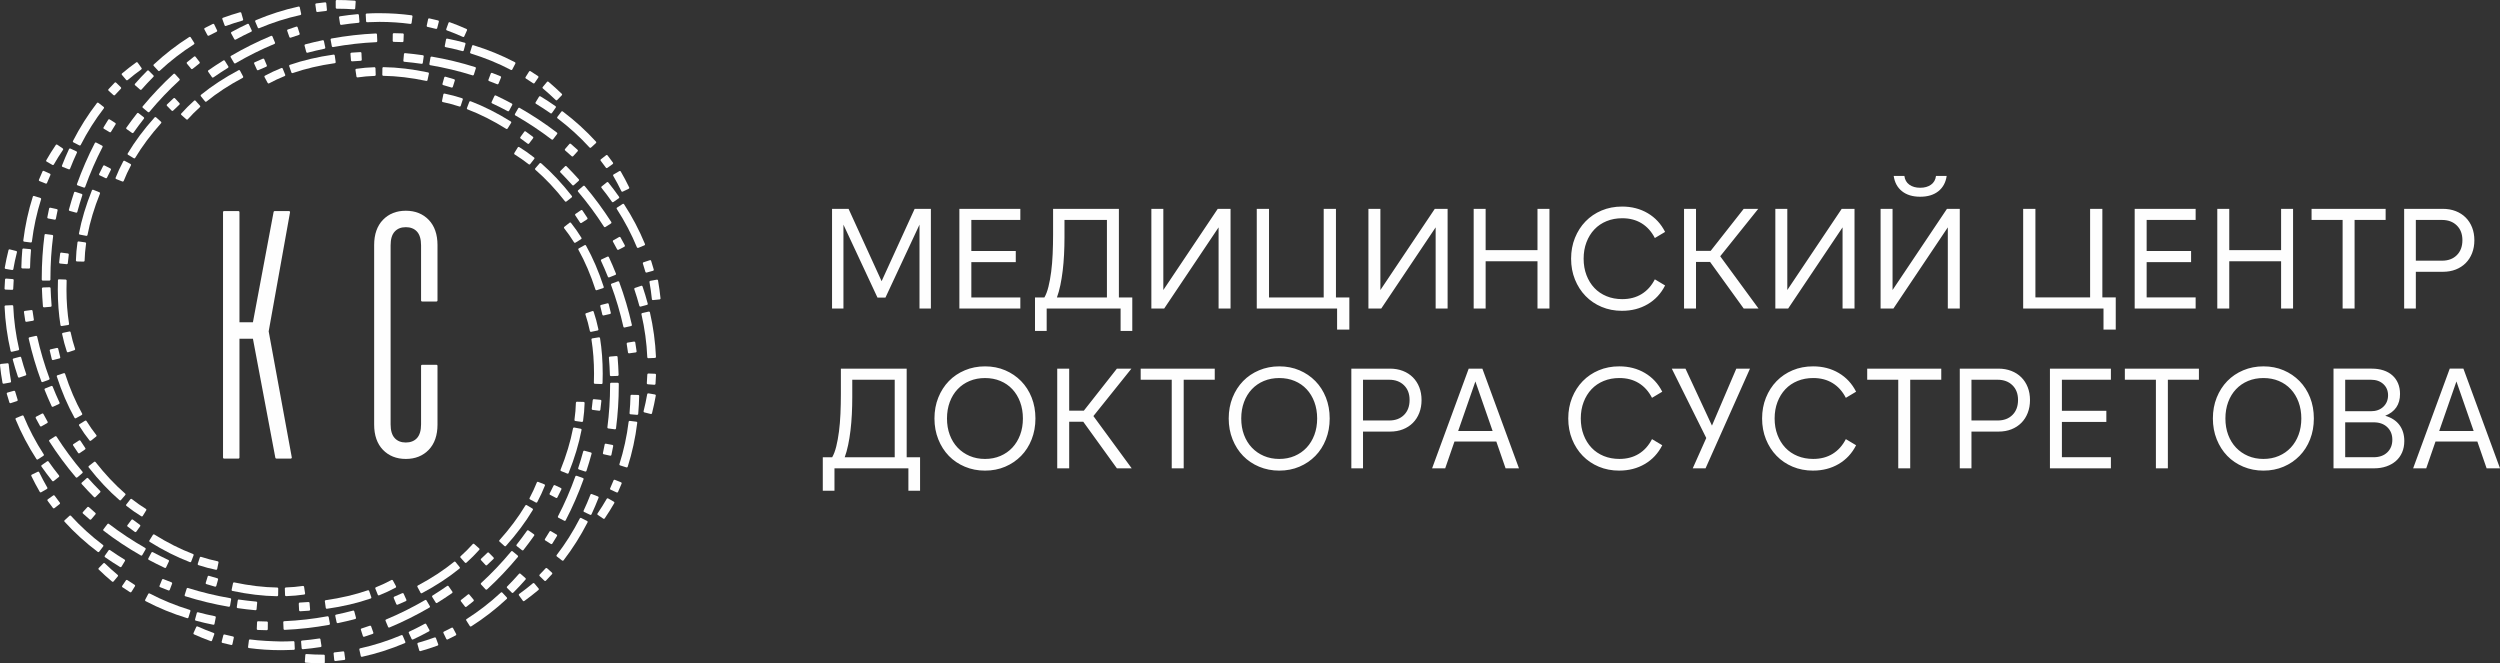 <?xml version="1.0" encoding="UTF-8"?>
<!DOCTYPE svg PUBLIC "-//W3C//DTD SVG 1.1//EN" "http://www.w3.org/Graphics/SVG/1.1/DTD/svg11.dtd">
<!-- Creator: CorelDRAW -->
<svg xmlns="http://www.w3.org/2000/svg" xml:space="preserve" width="161.067mm" height="42.739mm" version="1.1" style="shape-rendering:geometricPrecision; text-rendering:geometricPrecision; image-rendering:optimizeQuality; fill-rule:evenodd; clip-rule:evenodd"
viewBox="0 0 16091.91 4269.93"
 xmlns:xlink="http://www.w3.org/1999/xlink"
 xmlns:xodm="http://www.corel.com/coreldraw/odm/2003">
 <rect x="0" y="0" width="16091.91" height="4269.93" fill="#333333" stroke="none"/>
 <defs>
  <style type="text/css">
   <![CDATA[
    .fil0 {fill:#FEFEFE;fill-rule:nonzero}
   ]]>
  </style>
 </defs>
 <g id="Слой_x0020_1">
  <g id="_2254583785792">
   <g>
    <path class="fil0" d="M4215.66 2539.13l-42.11 -7.29c-3.63,-0.05 -6.97,1.77 -7.64,5.45 -6.31,36.53 -14.12,73.34 -23.23,109.07 -0.43,1.69 -0.12,3.52 0.73,4.99 0.97,1.56 2.44,2.66 4.07,3.03l41.43 10.38c0.55,0.23 0.99,0.29 1.57,0.29 2.96,0 5.68,-1.98 6.33,-5.08 9.58,-37.44 17.66,-75.52 24.29,-113.2 0.3,-1.69 -0.17,-3.52 -1.16,-4.92 -1.04,-1.48 -2.61,-2.43 -4.28,-2.73z"/>
    <path class="fil0" d="M4173.52 2404.23l-0.17 0c-3.61,0 -6.54,2.88 -6.77,6.42 -0.79,20.72 -1.69,38.97 -3.17,55.74 0,1.67 0.44,3.46 1.71,4.86 1.09,1.25 2.74,2.13 4.51,2.28l42.52 3.23 0.54 0c1.56,0 3.13,-0.57 4.29,-1.7 1.48,-1.1 2.21,-2.7 2.37,-4.54 1.39,-19.27 2.49,-38.54 3.22,-57.75 0.08,-3.75 -2.79,-6.75 -6.39,-6.91l-42.64 -1.63z"/>
    <path class="fil0" d="M4172.98 2305.61l0.3 0 42.66 -1.75c1.69,-0.1 3.4,-0.91 4.63,-2.16 1.09,-1.33 1.87,-3.01 1.69,-4.78 -4.02,-95.08 -17.05,-191.45 -38.89,-286.35 -0.8,-3.58 -4.5,-5.48 -7.95,-4.99l-41.54 9.5c-1.78,0.42 -3.23,1.46 -4.21,2.92 -0.97,1.56 -1.24,3.31 -0.85,5.03 21.1,91.5 33.71,184.39 37.56,276.18 0.14,3.51 3.08,6.39 6.61,6.39z"/>
    <path class="fil0" d="M4169.31 1954.33c-9.72,-36.63 -20.97,-73.77 -33.4,-110.56 -1.26,-3.44 -4.55,-5.66 -8.5,-4.19l-40.34 13.67c-1.7,0.6 -3.07,1.85 -3.83,3.37 -0.81,1.59 -0.85,3.43 -0.37,5.11 12.17,35.84 23.19,71.79 32.52,107.01 0.48,1.62 1.56,3.1 3.01,3.97 1.05,0.6 2.23,0.98 3.41,0.98 0.58,0 1.16,-0.08 1.77,-0.29l41.11 -10.98c3.6,-0.94 5.66,-4.57 4.63,-8.08z"/>
    <path class="fil0" d="M3978.06 1608.41c1.06,0 2.07,-0.21 3.11,-0.73l37.82 -19.7c1.55,-0.82 2.63,-2.29 3.22,-3.9 0.45,-1.78 0.29,-3.54 -0.42,-5.18 -9.07,-16.97 -18.25,-33.96 -27.67,-50.74 -0.85,-1.52 -2.2,-2.63 -3.96,-3.17 -1.77,-0.5 -3.52,-0.29 -5.11,0.61l-37.12 20.95c-1.48,0.81 -2.74,2.3 -3.17,3.99 -0.44,1.71 -0.22,3.54 0.66,5.09 9.21,16.25 18.04,32.64 26.78,49.26 1.17,2.27 3.44,3.52 5.86,3.52z"/>
    <path class="fil0" d="M3754.2 1196.9l-32.52 27.52c-1.34,1.17 -2.2,2.71 -2.36,4.55 -0.14,1.69 0.42,3.46 1.57,4.86 60.6,71.34 116.64,147.24 166.75,225.43 1.29,2 3.44,3.11 5.55,3.11 1.18,0 2.5,-0.31 3.53,-1.05l36.04 -23.02c1.58,-0.88 2.59,-2.5 2.97,-4.19 0.29,-1.63 0,-3.46 -0.88,-4.94 -51.52,-80.26 -109.07,-158.21 -171.24,-231.54 -2.48,-2.8 -6.62,-3.01 -9.4,-0.74z"/>
    <path class="fil0" d="M3607.08 1100.41c-2.62,2.66 -2.62,6.77 0,9.43 26.02,26.26 51.92,53.75 77,81.69 1.28,1.41 2.89,1.71 4.93,2.22 1.64,0 3.25,-0.6 4.44,-1.7l31.77 -28.46c2.71,-2.44 2.92,-6.68 0.43,-9.36 -25.29,-28.36 -51.93,-56.62 -79.06,-83.91 -1.27,-1.25 -2.88,-1.97 -4.62,-1.97 -1.8,0 -3.52,0.72 -4.74,1.97l-30.15 30.09z"/>
    <path class="fil0" d="M3400.42 926.25c0.28,0 0.58,0 0.93,-0.08 1.77,-0.21 3.32,-1.1 4.36,-2.59l25.76 -33.98c2.19,-2.92 1.58,-7.12 -1.31,-9.25 -15.34,-11.71 -30.86,-23.1 -46.38,-34.14 -2.94,-2.19 -7.06,-1.59 -9.23,1.5l-24.87 34.54c-2.22,3.05 -1.49,7.2 1.45,9.27 15.15,10.9 30.29,22.08 45.32,33.4 1.16,0.79 2.49,1.33 3.98,1.33z"/>
    <path class="fil0" d="M3009.4 703.97c81.51,30.89 165.12,73.12 248.75,125.32 1.18,0.73 2.37,1.03 3.54,1.03 0.61,0 1.05,-0.07 1.48,-0.13 1.75,-0.45 3.23,-1.5 4.13,-2.95l22.63 -36.19c1.94,-3.09 1.04,-7.22 -2.04,-9.13 -86.5,-54.06 -173.45,-97.81 -258.52,-130.26 -3.32,-1.1 -7.3,0.45 -8.63,3.9l-15.14 39.86c-0.69,1.63 -0.58,3.49 0.14,5.02 0.69,1.69 2.07,2.93 3.67,3.53z"/>
    <path class="fil0" d="M2978.74 640.71c1.1,-3.52 -0.81,-7.27 -4.19,-8.4 -38.1,-12.48 -76.06,-22.56 -112.99,-29.97 -3.54,-0.73 -7.07,1.56 -7.8,5.15l-8.52 41.7c-0.41,1.69 0,3.44 0.89,4.95 1.01,1.44 2.53,2.48 4.26,2.83 35.15,7.32 71.21,16.79 106.79,28.54 0.75,0.23 1.41,0.4 2.08,0.4 1.03,0 2.05,-0.31 3.07,-0.82 1.51,-0.83 2.73,-2.14 3.25,-3.84l13.17 -40.53z"/>
    <path class="fil0" d="M3914.39 3208.3c-3.08,-1.92 -7.14,-0.66 -9.05,2.51 -18.54,32.19 -38.37,63.89 -59.2,94.44 -1.06,1.46 -1.33,3.23 -1.06,4.91 0.31,1.79 1.33,3.33 2.81,4.29l35.3 24.04c1.12,0.81 2.45,1.18 3.67,1.18 0.43,0 0.91,-0.08 1.27,-0.14 1.7,-0.23 3.31,-1.35 4.34,-2.81 21.85,-32.21 42.52,-65.24 61.35,-98.11 1.84,-3.23 0.73,-7.28 -2.52,-9.12l-36.91 -21.18z"/>
    <path class="fil0" d="M3957.93 3088.48c-3.38,-1.4 -7.27,0.13 -8.69,3.61 -6.97,17.12 -14.25,34.21 -21.89,51.21 -1.5,3.38 0,7.33 3.24,8.81l38.82 17.57c0.96,0.42 1.84,0.58 2.8,0.58 2.5,0 4.92,-1.47 6.01,-3.89 8.09,-17.89 15.88,-35.9 22.82,-53.33 0.73,-1.69 0.73,-3.53 0,-5.15 -0.67,-1.61 -1.95,-2.95 -3.63,-3.54l-39.48 -15.89z"/>
    <path class="fil0" d="M4096.05 2714.33l-42.37 -5.25c-0.2,-0.06 -0.43,-0.06 -0.75,-0.06 -3.21,0 -6.13,2.49 -6.6,5.88 -11.45,93.41 -31.47,185 -59.22,272.37 -0.49,1.6 -0.35,3.44 0.44,5 0.82,1.54 2.16,2.79 3.9,3.3l40.63 12.87c0.73,0.23 1.31,0.31 2.04,0.31 2.8,0 5.45,-1.76 6.34,-4.64 28.65,-90.03 49.32,-185.04 61.3,-282.44 0.31,-1.77 -0.21,-3.46 -1.29,-4.86 -1.03,-1.4 -2.67,-2.35 -4.43,-2.49z"/>
    <path class="fil0" d="M4107.82 2542.06l-42.66 -0.88 -0.13 0c-3.69,0 -6.62,2.95 -6.68,6.48 -0.84,36.93 -2.91,74.42 -6.1,111.65 -0.17,1.84 0.39,3.54 1.45,4.86 1.19,1.39 2.78,2.2 4.55,2.43l42.52 3.7 0.6 0c1.61,0 3.17,-0.6 4.26,-1.59 1.4,-1.08 2.21,-2.71 2.44,-4.49 3.37,-39.32 5.43,-78.16 6.25,-115.3 0,-1.85 -0.59,-3.54 -1.92,-4.79 -1.19,-1.34 -2.88,-1.98 -4.57,-2.07z"/>
    <path class="fil0" d="M4044.62 2273.02c1.27,0.83 2.61,1.34 4.07,1.34 0.29,0 0.61,0 0.9,-0.06l42.28 -5.83c1.84,-0.21 3.4,-1.11 4.42,-2.58 1.11,-1.4 1.54,-3.1 1.31,-4.92 -2.71,-19.05 -5.49,-37.97 -8.59,-56.87 -0.61,-3.68 -3.82,-5.23 -7.59,-5.59l-42.14 6.85c-1.69,0.21 -3.23,1.33 -4.26,2.71 -1.02,1.5 -1.47,3.16 -1.25,4.86 3,18.54 5.85,37.08 8.4,55.69 0.2,1.69 1.11,3.31 2.46,4.41z"/>
    <path class="fil0" d="M4015.45 2107.1c1.03,0.75 2.36,1.01 3.53,1.01 0.52,0 0.96,-0.05 1.46,-0.11l41.64 -9.38c3.59,-0.73 5.89,-4.34 5.07,-7.93 -20.81,-92.81 -48.31,-185.7 -81.65,-276.02 -0.63,-1.69 -1.82,-2.94 -3.43,-3.76 -1.63,-0.58 -3.4,-0.67 -5.17,-0.14l-39.91 14.78c-3.34,1.26 -5.24,5.08 -3.95,8.53 32.69,88.41 59.38,178.88 79.47,268.89 0.29,1.69 1.48,3.17 2.95,4.13z"/>
    <path class="fil0" d="M3918.93 1785.82c0.83,0 1.7,-0.14 2.52,-0.52l39.56 -15.73c1.6,-0.6 2.94,-1.9 3.66,-3.52 0.73,-1.56 0.73,-3.4 0,-5.03 -13.81,-35.21 -29.24,-70.9 -45.52,-105.91 -0.8,-1.6 -2.12,-2.8 -3.84,-3.46 -1.53,-0.5 -3.44,-0.5 -5,0.25l-38.59 17.93c-3.37,1.54 -4.87,5.58 -3.32,8.81 15.53,33.32 30.37,67.96 44.43,102.9 1.03,2.73 3.59,4.27 6.09,4.27z"/>
    <path class="fil0" d="M3739.45 1435.96c1.21,0 2.53,-0.38 3.63,-1.04l35.81 -23.11c3.04,-2.06 3.85,-6.14 2.01,-9.18 -10.54,-16.31 -21.11,-32.43 -32.01,-48.19 -2.21,-3.03 -6.32,-3.75 -9.17,-1.59l-35.24 23.96c-1.48,0.96 -2.5,2.57 -2.75,4.26 -0.35,1.79 0,3.54 1.06,4.96 10.48,15.36 20.82,30.95 31.1,46.83 1.25,1.92 3.38,3.11 5.56,3.11z"/>
    <path class="fil0" d="M3636.64 1295.77c1.32,1.68 3.26,2.58 5.33,2.58 1.36,0 2.79,-0.44 3.96,-1.4l33.68 -26.2c1.4,-1.19 2.36,-2.73 2.51,-4.5 0.27,-1.78 -0.3,-3.44 -1.34,-4.84 -62.58,-80.16 -129.29,-151.08 -198.14,-210.82 -1.34,-1.1 -2.95,-1.39 -4.87,-1.6 -1.75,0.15 -3.37,0.96 -4.56,2.34l-27.81 32.14c-2.41,2.8 -2.04,6.92 0.69,9.34 65.96,57.31 130.11,125.47 190.55,202.94z"/>
    <path class="fil0" d="M3332.89 948.83l-22.37 36.25c-0.88,1.48 -1.17,3.34 -0.82,5 0.46,1.77 1.49,3.26 3.03,4.05 29.7,18.33 60.17,39.58 90.55,63.33 1.24,0.95 2.56,1.46 4.06,1.46 2.04,0 3.96,-0.86 5.21,-2.56l26.25 -33.55c2.37,-2.85 1.86,-7.04 -1.1,-9.25 -31.68,-25.02 -64,-47.5 -95.68,-66.87 -3.17,-1.98 -7.36,-1 -9.11,2.15z"/>
    <path class="fil0" d="M3439.4 3755.22c-2.36,-2.75 -6.68,-3.11 -9.42,-0.73 -29.41,24.69 -58.98,47.82 -87.97,68.55 -1.32,0.98 -2.26,2.47 -2.63,4.33 -0.31,1.72 0.12,3.46 1.17,4.95l24.99 34.62c1.03,1.42 2.66,2.41 4.37,2.74 0.37,0 0.63,0.05 1.1,0.05 1.34,0 2.7,-0.43 3.79,-1.31 30.92,-22.27 61.52,-46.27 91.26,-71.12 1.32,-1.18 2.19,-2.82 2.31,-4.48 0.17,-1.83 -0.42,-3.63 -1.45,-5.02l-27.5 -32.57z"/>
    <path class="fil0" d="M3521.28 3657.6c-1.28,-1.16 -2.91,-1.75 -4.51,-1.75 -1.92,0.44 -3.7,0.79 -4.94,2.26 -11.84,13.18 -24.36,26.52 -38.25,40.59 -2.57,2.76 -2.5,6.85 0.06,9.5l30.63 29.72c1.23,1.32 2.93,1.91 4.62,1.91 1.71,0 3.47,-0.74 4.78,-1.99 13.27,-13.45 26.49,-27.81 39.66,-42.29 2.42,-2.74 2.25,-6.89 -0.37,-9.32l-31.68 -28.63z"/>
    <path class="fil0" d="M3741.02 3334.13c-1.7,-0.88 -3.48,-1.1 -5.08,-0.43 -1.67,0.51 -3.09,1.76 -3.81,3.3 -42.97,83.92 -92.95,163.07 -148.88,235.59 -2.21,2.95 -1.62,7.05 1.18,9.32l33.76 26.05c1.28,0.83 2.57,1.39 4.06,1.39 0.26,0 0.58,0 0.87,-0.14 1.77,-0.12 3.29,-1.09 4.39,-2.5 57.86,-74.96 109.77,-157.11 154.36,-244.2 1.77,-3.31 0.41,-7.28 -2.87,-8.89l-37.98 -19.49z"/>
    <path class="fil0" d="M3848.92 3195.58l-39.7 -15.46c-1.69,-0.58 -3.54,-0.58 -5.11,0.15 -1.58,0.72 -2.85,1.97 -3.52,3.68 -13.46,34.72 -28.15,69.37 -43.9,102.68 -1.63,3.4 -0.14,7.28 3.15,8.85l38.62 18.12c0.92,0.46 1.92,0.77 2.8,0.77 0.83,0 1.64,-0.25 2.31,-0.46 1.59,-0.59 2.98,-1.83 3.73,-3.37 16.17,-34.53 31.46,-70.25 45.44,-106.3 1.34,-3.45 -0.42,-7.26 -3.82,-8.66z"/>
    <path class="fil0" d="M3927.64 2933.13c0.43,0.09 0.95,0.15 1.4,0.15 1.24,0 2.48,-0.36 3.6,-1.03 1.46,-0.96 2.48,-2.49 2.85,-4.27 4.07,-18.73 7.88,-37.59 11.43,-56.55 0.35,-1.7 0,-3.53 -1.02,-4.93 -0.9,-1.48 -2.53,-2.51 -4.3,-2.74l-41.77 -7.85c-3.55,-0.66 -7.08,1.61 -7.73,5.18 -3.52,18.43 -7.26,36.75 -11.25,55.06 -0.73,3.6 1.45,7.12 5.16,7.86l41.64 9.11z"/>
    <path class="fil0" d="M3958.52 2763.47c1.47,0 2.88,-0.53 4.11,-1.4 1.33,-1.1 2.29,-2.68 2.52,-4.43 11.75,-90.54 17.79,-183.57 17.79,-276.56l0 -10.65c0,-3.58 -3.08,-6.7 -6.71,-6.7l-42.58 0c-3.61,0 -6.59,3.13 -6.59,6.7l0 10.65c-0.09,90.62 -5.95,181.22 -17.37,269.28 -0.59,3.59 2.06,6.98 5.65,7.42l42.27 5.58c0.32,0.09 0.61,0.09 0.92,0.09z"/>
    <path class="fil0" d="M3920.99 2297.52c-1.17,1.4 -1.61,3.17 -1.61,4.85 3.19,36.93 5.3,74.65 6.45,112.1 0.23,3.69 3.2,6.47 6.69,6.47l0.22 0 42.69 -1.25c1.75,-0.07 3.35,-0.88 4.61,-2.13 1.17,-1.25 1.85,-3.02 1.85,-4.71 -1.24,-37.45 -3.39,-76.13 -6.62,-115.04 -0.14,-1.84 -1.01,-3.38 -2.35,-4.57 -1.25,-1.02 -2.91,-1.25 -4.86,-1.62l-42.5 3.63c-1.77,0.12 -3.38,1.02 -4.58,2.27z"/>
    <path class="fil0" d="M3885.1 2030.51l41.5 -9.47c3.54,-0.73 5.8,-4.42 5,-7.96 -4.27,-18.82 -8.69,-37.41 -13.55,-55.95 -0.96,-3.55 -4.71,-6.04 -8.06,-4.72l-41.18 10.53c-3.61,0.87 -5.75,4.48 -4.8,8.01 4.49,18 8.92,36.2 13.17,54.5 0.67,3.16 3.41,5.21 6.45,5.21 0.53,0 0.9,-0.05 1.47,-0.15z"/>
    <path class="fil0" d="M3886 1846.28c-31.64,-97.23 -69.9,-186.6 -114.02,-265.66 -1.84,-3.38 -6.25,-4.65 -8.96,-2.57l-37.4 20.72c-1.44,0.89 -2.63,2.23 -3.15,3.99 -0.44,1.67 -0.2,3.52 0.66,4.99 42.23,75.82 79.15,161.97 109.61,255.9 0.56,1.68 1.75,3 3.29,3.84 0.97,0.5 1.99,0.79 3.03,0.79 0.75,0 1.39,-0.14 2.09,-0.38l40.58 -13.24c3.47,-1.09 5.29,-4.86 4.27,-8.38z"/>
    <path class="fil0" d="M3666.07 1433.52l-33.54 26.55c-1.34,1.11 -2.22,2.67 -2.34,4.44 -0.31,1.74 0.21,3.52 1.32,4.91 21.77,27.15 42.95,57.6 63.41,90.33 0.85,1.6 2.42,2.65 4.13,3 0.41,0.16 0.99,0.25 1.46,0.25 1.23,0 2.5,-0.38 3.52,-1.04l36.34 -22.59c3.09,-1.92 3.98,-6.01 2.06,-9.18 -21.36,-34.36 -43.86,-66.51 -67.09,-95.63 -2.18,-2.87 -6.47,-3.31 -9.26,-1.02z"/>
    <path class="fil0" d="M2797.44 4102.95c-34.88,12.73 -70.55,24.35 -106.06,34.27 -1.63,0.53 -3.11,1.63 -3.96,3.19 -0.9,1.46 -1.05,3.32 -0.59,5.08l11.6 40.97c0.88,2.94 3.55,4.86 6.38,4.86 0.68,0 1.27,-0.09 1.85,-0.32 37,-10.35 74,-22.37 110.05,-35.58 3.39,-1.34 5.17,-5.17 3.86,-8.46l-14.6 -40.01c-1.24,-3.56 -5.31,-5.07 -8.53,-3.99z"/>
    <path class="fil0" d="M2916.15 4043.24c-1.77,-3.29 -5.65,-4.48 -8.95,-2.82 -16.41,8.69 -32.98,17.01 -49.8,25.11 -3.32,1.52 -4.8,5.52 -3.1,8.82l18.44 38.36c1.03,2.46 3.41,3.83 5.91,3.83 1.02,0 1.9,-0.26 2.92,-0.69 17.09,-8.11 34,-16.62 51.79,-26.07 1.56,-0.8 2.67,-2.22 3.15,-3.79 0.54,-1.8 0.37,-3.57 -0.36,-5.18l-20 -37.59z"/>
    <path class="fil0" d="M3228.58 3812.2c-2.18,0.37 -3.46,0.58 -4.7,1.88 -69.51,64.5 -143.74,121.85 -220.5,170.38 -1.48,0.97 -2.51,2.42 -2.94,4.22 -0.29,1.66 -0.06,3.55 0.88,5l22.78 35.96c1.34,1.99 3.53,3.09 5.6,3.09 1.26,0 2.49,-0.27 3.59,-1.03 80.13,-50.76 156.99,-110.16 228.56,-176.75 2.63,-2.49 2.78,-6.68 0.27,-9.35l-28.98 -31.16c-1.16,-1.33 -2.79,-2.14 -4.57,-2.23z"/>
    <path class="fil0" d="M3382.18 3721.08l-32.09 -28.1c-2.85,-2.42 -7.04,-2.2 -9.41,0.62 -24.57,28.07 -50.31,55.54 -76.5,81.72 -2.55,2.54 -2.55,6.74 0,9.33l30.16 30.12c1.25,1.35 2.93,2.02 4.65,2.02 1.69,0 3.36,-0.67 4.63,-2.02 27.37,-27.14 53.91,-55.49 79.14,-84.27 2.49,-2.79 2.05,-6.99 -0.57,-9.42z"/>
    <path class="fil0" d="M3582.81 3440.94l-36.58 -21.79c-1.45,-0.88 -3.36,-1.33 -5.06,-0.73 -1.67,0.45 -3.16,1.47 -3.98,3.11 -9.61,16.02 -19.32,32.04 -29.41,47.86 -1.03,1.5 -1.25,3.32 -0.9,5.02 0.31,1.76 1.5,3.24 2.97,4.22l35.93 22.71c1.15,0.66 2.3,1.02 3.59,1.02 2.1,0 4.32,-1.09 5.61,-3.11 10.32,-16.21 20.46,-32.62 30.18,-49.18 1.91,-3.25 0.89,-7.2 -2.36,-9.11z"/>
    <path class="fil0" d="M3632.26 3352.03c0.83,0.5 1.89,0.79 3.02,0.79 0.64,0 1.37,-0.06 1.96,-0.37 1.69,-0.52 3.09,-1.71 3.84,-3.23 43.69,-84.08 82.37,-172.83 115.03,-263.92 0.67,-1.6 0.59,-3.44 -0.22,-5.09 -0.65,-1.51 -2.07,-2.79 -3.76,-3.37l-40.17 -14.36c-3.55,-1 -7.26,0.6 -8.53,3.98 -31.68,88.58 -69.28,175.08 -111.85,257 -0.9,1.62 -0.97,3.4 -0.45,5.06 0.5,1.72 1.7,3.12 3.3,3.93l37.84 19.57z"/>
    <path class="fil0" d="M3768.58 3035.39c2.82,0 5.39,-1.85 6.34,-4.65 11.85,-35.96 22.93,-73.02 33.02,-110.25 0.96,-3.52 -1.09,-7.21 -4.61,-8.08l-41.21 -11.25c-1.61,-0.53 -3.54,-0.32 -5.01,0.58 -1.62,0.87 -2.75,2.35 -3.17,4.04 -10.07,36.87 -20.81,73.04 -32.29,107.54 -0.43,1.61 -0.43,3.46 0.38,5.07 0.87,1.54 2.28,2.8 3.89,3.34l40.62 13.29c0.64,0.23 1.32,0.38 2.03,0.38z"/>
    <path class="fil0" d="M3822.37 2569.36c-0.14,-0.08 -0.37,-0.08 -0.58,-0.08 -3.4,0 -6.31,2.58 -6.56,5.97 -1.83,18.52 -3.88,36.99 -6.31,55.67 -0.29,1.76 0.29,3.6 1.34,4.94 1.1,1.39 2.62,2.34 4.39,2.48l42.23 5.56c0.3,0.04 0.58,0.04 0.88,0.04 1.49,0 2.87,-0.52 4.13,-1.39 1.32,-1.11 2.27,-2.71 2.51,-4.42 2.33,-19.25 4.53,-38.39 6.47,-57.38 0.12,-1.75 -0.37,-3.52 -1.48,-4.92 -1.19,-1.26 -2.67,-2.16 -4.57,-2.36l-42.44 -4.13z"/>
    <path class="fil0" d="M3871.88 2471.91c3.54,0 6.47,-2.88 6.62,-6.39 0.75,-20.08 1.02,-39.87 1.02,-59.59 0,-80.6 -5.73,-157.76 -17.2,-229.19 -0.29,-1.76 -1.31,-3.29 -2.71,-4.33 -1.4,-1.1 -3.34,-1.34 -4.97,-1.24l-42.06 6.81c-3.61,0.68 -6.09,4.05 -5.49,7.65 10.94,68.65 16.54,142.71 16.54,220.23 0,18.96 -0.36,38.31 -1.02,57.65 0,1.83 0.55,3.46 1.74,4.8 1.19,1.25 2.88,2.04 4.57,2.12l42.67 1.48 0.29 0z"/>
    <path class="fil0" d="M3812.92 2002.35l-40.34 13.63c-3.56,1.16 -5.39,4.94 -4.29,8.36 11.2,33.26 20.77,69.14 28.69,106.67 0.61,3.06 3.41,5.28 6.46,5.28 0.46,0 0.9,-0.13 1.33,-0.21l41.79 -8.75c1.76,-0.31 3.24,-1.33 4.19,-2.81 0.97,-1.47 1.26,-3.3 0.97,-5.01 -8.53,-40.6 -18.84,-78.54 -30.4,-112.89 -1.23,-3.53 -5.06,-5.67 -8.4,-4.28z"/>
    <path class="fil0" d="M2208.43 4192.76c-18.38,2.5 -36.77,4.67 -55.38,6.53 -3.58,0.38 -6.23,3.57 -5.78,7.29l4.17 42.36c0.38,3.39 3.19,5.97 6.56,5.97 0.15,0 0.41,0 0.59,-0.08 18.24,-1.61 37.58,-3.99 57.52,-6.84 3.69,-0.54 6.18,-3.89 5.64,-7.49l-5.87 -42.15c-0.52,-3.52 -4.04,-6.78 -7.44,-5.59z"/>
    <path class="fil0" d="M2088.63 4215.94c-1.16,-1.35 -2.93,-2.01 -4.62,-2.01l-3.23 0c-35.32,0 -71.79,-1.31 -108.29,-4.02 -3.97,-0.67 -6.92,2.52 -7.19,6.09l-3.16 42.58c-0.09,1.78 0.49,3.55 1.7,4.79 1,1.41 2.69,2.23 4.54,2.35 38.67,2.8 76.65,4.21 112.53,4.21l3.16 0c3.79,0 6.69,-3.1 6.69,-6.71l-0.12 -42.64c0,-1.77 -0.66,-3.45 -2.01,-4.64z"/>
    <path class="fil0" d="M2583.53 4088.17c-86.78,36.81 -176.05,65.32 -265.36,84.96 -3.65,0.78 -5.87,4.36 -5.15,7.88l9.14 41.56c0.28,1.74 1.4,3.29 2.92,4.25 1.05,0.66 2.22,1.04 3.54,1.04 0.46,0 0.97,-0.09 1.41,-0.15 92.73,-20.36 185.34,-49.93 275.36,-87.95 1.6,-0.71 2.94,-2 3.53,-3.63 0.67,-1.69 0.67,-3.46 0,-5.17l-16.7 -39.24c-1.46,-3.24 -5.14,-4.93 -8.68,-3.56z"/>
    <path class="fil0" d="M2763.92 4054.96l-20.45 -37.31c-0.91,-1.55 -2.3,-2.74 -3.99,-3.25 -1.78,-0.6 -3.69,-0.36 -5.07,0.66 -32.52,17.87 -66.08,34.8 -99.69,50.45 -1.68,0.82 -2.91,2.22 -3.52,3.84 -0.59,1.61 -0.46,3.47 0.23,5l18.02 38.54c1.01,2.53 3.52,3.88 6.01,3.88 0.88,0 1.92,-0.12 2.74,-0.56 33.89,-15.74 68.6,-33.36 103.1,-52.29 3.17,-1.77 4.43,-5.83 2.61,-8.96z"/>
    <path class="fil0" d="M3047.64 3869.58c1.34,-1.18 2.23,-2.71 2.4,-4.54 0.12,-1.72 -0.39,-3.4 -1.48,-4.8l-27.22 -32.95c-1.05,-1.4 -2.65,-2.26 -4.41,-2.36 -1.7,-0.88 -3.54,0.39 -4.85,1.48 -14.43,11.86 -29.13,23.52 -43.86,34.92 -2.94,2.2 -3.54,6.4 -1.25,9.35l26.07 33.77c1.23,1.66 3.29,2.59 5.18,2.59 1.52,0 2.97,-0.44 4.13,-1.42 15.22,-11.75 30.31,-23.76 45.3,-36.05z"/>
    <path class="fil0" d="M3125.39 3793.56c1.4,1.36 3.18,2.18 4.94,2.18 1.63,0 3.24,-0.67 4.57,-1.76 69.86,-64.32 136.58,-134.58 198.29,-208.75 1.11,-1.39 1.63,-3.17 1.46,-4.85 -0.12,-1.77 -1.01,-3.38 -2.33,-4.49l-32.82 -27.22c-2.79,-2.4 -7.08,-1.96 -9.35,0.89 -60.16,72.31 -125.1,140.72 -193.2,203.14 -1.33,1.26 -2.07,2.86 -2.13,4.69 -0.07,1.74 0.6,3.5 1.7,4.77l28.88 31.4z"/>
    <path class="fil0" d="M3364.08 3543.01c0.3,0 0.59,0 0.79,-0.16 1.7,-0.14 3.4,-1.07 4.43,-2.47 24.33,-30.92 47.44,-62.08 68.83,-92.31 1.04,-1.4 1.4,-3.26 1.14,-4.95 -0.3,-1.77 -1.32,-3.29 -2.81,-4.33l-34.79 -24.59c-1.42,-0.94 -3.34,-1.25 -4.94,-1.08 -1.78,0.29 -3.31,1.24 -4.33,2.7 -20.78,29.5 -43.34,59.81 -67.03,90.05 -2.33,2.86 -1.83,7 1.1,9.25l33.57 26.42c1.1,0.96 2.56,1.46 4.04,1.46z"/>
    <path class="fil0" d="M3578.77 3204.76c0.97,0.52 1.99,0.81 3.01,0.81 0.74,0 1.41,-0.14 2.01,-0.38 1.69,-0.5 3.17,-1.75 3.89,-3.29 8.9,-17.28 17.51,-34.5 25.66,-51.8 0.81,-1.52 0.91,-3.39 0.31,-5.16 -0.5,-1.6 -1.83,-3 -3.4,-3.66l-38.46 -18.24c-3.39,-1.47 -7.19,-0.14 -8.82,3.1 -8.08,16.61 -16.31,33.37 -24.94,50.15 -1.67,3.3 -0.44,7.27 2.87,8.9l37.89 19.56z"/>
    <path class="fil0" d="M3611.81 3032.28l39.54 16.05c0.74,0.35 1.64,0.53 2.52,0.53 0.88,0 1.68,-0.18 2.58,-0.53 1.59,-0.73 2.94,-1.98 3.55,-3.63 38.13,-94.85 66.25,-188.1 83.31,-277.26 0.28,-1.77 0,-3.46 -1.04,-4.94 -1.03,-1.46 -2.57,-2.48 -4.26,-2.78l-41.94 -7.96c-2.62,-0.74 -6.99,1.64 -7.63,5.31 -16.46,85.47 -43.4,175.2 -80.33,266.62 -1.3,3.46 0.3,7.26 3.7,8.59z"/>
    <path class="fil0" d="M3746.38 2715.87c3.27,0 6.1,-2.43 6.54,-5.74 5.67,-39.42 9.04,-78.55 10.09,-116.35 0,-3.68 -2.95,-6.75 -6.55,-6.84l-42.59 -1.1c-1.82,-0.23 -3.53,0.58 -4.78,1.77 -1.23,1.24 -1.96,2.95 -2.13,4.72 -0.81,34.92 -3.98,71.85 -9.26,109.88 -0.59,3.69 1.89,7.06 5.59,7.58l42.12 6c0.38,0.09 0.59,0.09 0.96,0.09z"/>
    <path class="fil0" d="M1893.07 4128.63c-1.33,-1.12 -2.5,-1.83 -4.77,-1.7 -26.72,1.38 -53.79,2.08 -80.26,2.08 -64.29,-1.57 -132.69,-4.37 -198.29,-13 -3.71,-0.99 -6.97,1.95 -7.52,5.61l-5.58 42.31c-0.26,1.75 0.17,3.47 1.26,4.92 1.11,1.4 2.66,2.3 4.44,2.51 67.41,9.05 136.11,13.59 204.24,13.59l0.15 0c9.4,-0.26 18.66,-0.41 27.88,-0.47 18.88,-0.39 37.55,-0.6 56.53,-1.58 1.69,-0.12 3.4,-0.87 4.57,-2.19 1.21,-1.33 1.75,-3.09 1.75,-4.88l-2.18 -42.56c-0.09,-1.78 -0.91,-3.39 -2.22,-4.65z"/>
    <path class="fil0" d="M2067.98 4162.31c1.03,-1.41 1.47,-3.23 1.18,-4.94l-6.54 -42.13c-0.6,-3.59 -3.92,-6.03 -7.58,-5.5 -36.44,5.67 -73.7,10.14 -111.07,13.31 -1.76,0.15 -3.37,1 -4.46,2.42 -1.14,1.34 -1.72,3.02 -1.58,4.84l3.67 42.54c0.37,3.47 3.34,6.12 6.7,6.12l0.59 0c37.9,-3.34 76.58,-7.96 114.81,-13.98 1.68,-0.25 3.25,-1.19 4.28,-2.68z"/>
    <path class="fil0" d="M1499.78 4096.79c-16.4,-3.46 -33.58,-7.43 -54.19,-12.62 -3.75,-1.32 -7.2,1.14 -8.08,4.75l-10.61 41.18c-0.43,1.76 -0.13,3.63 0.73,5.07 0.91,1.57 2.37,2.59 4.14,3.03 18.83,4.86 37.59,9.29 56.34,13.3 0.43,0.09 0.96,0.16 1.47,0.16 1.2,0 2.5,-0.38 3.53,-1.05 1.56,-1 2.56,-2.48 2.93,-4.19l8.93 -41.75c0.35,-1.79 0.05,-3.62 -0.97,-5 -0.96,-1.47 -2.5,-2.59 -4.21,-2.88z"/>
    <path class="fil0" d="M2342.25 4098.9c0.61,0 1.4,-0.04 1.95,-0.32 18.34,-5.77 36.57,-11.95 54.81,-18.42 3.46,-1.25 5.31,-4.92 4.06,-8.35l-14.13 -40.18c-1.25,-3.46 -5.01,-5.01 -8.37,-4.12 -17.82,6.08 -35.46,12.08 -53.25,17.79 -1.8,0.53 -3.18,1.67 -3.98,3.29 -0.89,1.58 -0.89,3.41 -0.45,5.01l13.03 40.6c0.82,2.88 3.43,4.71 6.33,4.71z"/>
    <path class="fil0" d="M1375.29 4074.22c-34.36,-12.36 -69.15,-26.5 -103.29,-41.87 -1.6,-0.82 -3.53,-0.82 -5.07,-0.24 -1.71,0.61 -3.02,1.95 -3.77,3.48l-17.5 38.9c-0.73,1.71 -0.73,3.52 -0.14,5.14 0.67,1.63 1.92,3.04 3.54,3.73 34.86,15.73 70.98,30.34 107.25,43.45 0.73,0.21 1.46,0.38 2.27,0.38 0.96,0 1.9,-0.26 2.79,-0.59 1.64,-0.77 2.88,-2.16 3.47,-3.84l14.42 -40.09c0.58,-1.64 0.58,-3.47 -0.15,-5.07 -0.73,-1.65 -2.21,-2.79 -3.81,-3.38z"/>
    <path class="fil0" d="M2501.69 4038.97c0.81,0.35 1.68,0.48 2.51,0.48 0.88,0 1.69,-0.13 2.56,-0.48 87.66,-36.55 174.33,-79.73 257.64,-128.37 1.5,-0.85 2.61,-2.33 3.03,-3.94 0.42,-1.69 0.31,-3.57 -0.65,-5.08l-21.53 -36.87c-1.96,-3.25 -6.06,-4.27 -9.16,-2.34 -80.9,47.29 -165.33,89.37 -250.78,124.89 -1.63,0.64 -2.96,1.98 -3.7,3.61 -0.65,1.68 -0.65,3.46 0,5.15l16.48 39.44c0.64,1.51 1.92,2.85 3.6,3.51z"/>
    <path class="fil0" d="M2810.23 3881.86c1.25,0 2.51,-0.35 3.52,-1.1 32.3,-20 64.67,-41.33 96.38,-63.17 1.31,-0.95 2.34,-2.5 2.73,-4.27 0.18,-1.66 -0.08,-3.52 -1.1,-5.01l-24.43 -35.01c-2.23,-3.03 -6.18,-3.78 -9.29,-1.62 -30.49,21.17 -62.05,41.97 -93.82,61.71 -3.11,1.89 -4.07,6.02 -2.09,9.18l22.5 36.13c1.21,1.99 3.38,3.15 5.6,3.15z"/>
    <path class="fil0" d="M3137.37 3557.82c-13.23,12.96 -26.75,25.74 -40.6,38.59 -2.63,2.44 -2.85,6.7 -0.27,9.35l28.83 31.33c1.33,1.41 3,2.13 4.88,2.13 1.58,0 3.23,-0.58 4.45,-1.75 14.28,-13.1 28.17,-26.42 41.93,-39.79 1.25,-1.27 1.98,-2.94 1.98,-4.71 0,-1.78 -0.65,-3.48 -1.88,-4.73l-29.89 -30.37c-2.65,-2.57 -6.74,-2.79 -9.42,-0.06z"/>
    <path class="fil0" d="M3213.14 3481.68c0,1.77 0.91,3.46 2.23,4.57l31.75 28.46c1.2,1.08 2.8,1.77 4.41,1.77 1.78,0 3.63,-0.82 4.89,-2.3 68.24,-75.83 126.49,-153.87 173.13,-231.74 1.91,-3.18 0.8,-7.22 -2.35,-9.07l-36.66 -21.91c-3.08,-1.82 -7.18,-0.81 -9.04,2.38 -44.93,74.86 -101,149.95 -166.68,223.07 -1.23,1.31 -1.82,3.02 -1.68,4.77z"/>
    <path class="fil0" d="M3452.34 3235.37c0.66,0 1.3,-0.09 1.9,-0.38 1.7,-0.46 3.1,-1.62 4,-3.15 18.98,-35.92 35.58,-71.58 49.12,-105.91 1.33,-3.4 -0.31,-7.29 -3.75,-8.63l-39.65 -15.58c-3.4,-1.49 -7.14,0.35 -8.51,3.67 -13.28,33.1 -28.84,66.87 -46.65,100.18 -1.72,3.17 -0.46,7.21 2.79,8.96l37.65 20.1c0.89,0.5 2.07,0.74 3.11,0.74z"/>
    <path class="fil0" d="M1656.68 4000.6c-1.27,1.22 -2.06,2.85 -2.06,4.72l-1.75 42.54c-0.15,1.77 0.42,3.49 1.67,4.78 1.25,1.36 2.88,2.1 4.65,2.17 19.21,0.8 38.37,1.31 57.67,1.61l0.14 0c1.69,0 3.4,-0.76 4.57,-1.93 1.31,-1.27 2.04,-2.93 2.04,-4.71l0.46 -42.64c0,-3.69 -2.94,-6.63 -6.62,-6.71 -18.69,-0.26 -37.38,-0.79 -55.96,-1.56 -2.06,-0.33 -3.48,0.55 -4.8,1.74z"/>
    <path class="fil0" d="M2109.22 3966.75c-0.34,0 -0.83,0.06 -1.25,0.06 -92.16,17 -185.79,27.53 -278.39,31.63 -1.65,0.09 -3.46,0.91 -4.61,2.17 -1.2,1.29 -1.76,3.01 -1.7,4.75l1.92 42.58c0.09,1.84 0.81,3.47 2.13,4.71 1.24,1.13 2.81,1.72 4.5,1.72l0.27 0c95.27,-4.28 191.51,-15.18 286.04,-32.28 1.77,-0.39 3.34,-1.41 4.27,-2.83 1.03,-1.45 1.32,-3.33 1.11,-4.98l-7.73 -42.03c-0.56,-3.25 -3.38,-5.49 -6.54,-5.49z"/>
    <path class="fil0" d="M1274.82 3941.01c-1.71,-0.5 -3.57,-0.24 -5.01,0.58 -1.64,0.96 -2.67,2.35 -3.1,4.07l-11.19 41.22c-0.88,3.61 1.18,7.23 4.71,8.19 36.19,9.76 74.06,18.58 112.56,26.19 0.42,0.06 0.88,0.1 1.3,0.1 1.34,0 2.57,-0.36 3.68,-1.06 1.49,-1.04 2.53,-2.49 2.79,-4.19l8.26 -41.93c0.71,-3.62 -1.63,-7.06 -5.21,-7.74 -36.73,-7.26 -73.27,-15.78 -108.79,-25.43z"/>
    <path class="fil0" d="M2272.28 3930.35c-37.21,9.83 -73.97,18.52 -109.13,25.87 -1.78,0.32 -3.23,1.4 -4.19,2.86 -0.97,1.51 -1.28,3.26 -0.97,5.03l8.81 41.77c0.61,3.1 3.4,5.24 6.5,5.24 0.42,0 1.03,-0.09 1.38,-0.15 38.39,-8.08 76.14,-17 112.01,-26.63 3.53,-0.99 5.61,-4.58 4.72,-8.09l-10.96 -41.17c-0.96,-3.47 -4.21,-6.07 -8.17,-4.72z"/>
    <path class="fil0" d="M1221.17 3925.61c-89.93,-27.64 -176.71,-63.14 -257.92,-105.58 -3.23,-1.58 -7.21,-0.45 -8.98,2.8l-19.79 37.65c-0.79,1.56 -0.96,3.38 -0.5,5.17 0.59,1.61 1.75,3.07 3.32,3.84 83.83,43.95 173.87,80.81 267.41,109.47 0.68,0.32 1.24,0.38 1.97,0.38 2.82,0 5.48,-1.83 6.33,-4.69l12.6 -40.75c0.51,-1.7 0.34,-3.52 -0.5,-5.09 -0.77,-1.57 -2.24,-2.64 -3.94,-3.19z"/>
    <path class="fil0" d="M2598.13 3821.42c-0.75,-1.57 -2.08,-2.86 -3.72,-3.49 -1.75,-0.58 -3.53,-0.43 -5.12,0.16 -16.94,7.8 -34.06,15.15 -51.5,22.45 -1.46,0.64 -2.79,1.98 -3.53,3.61 -0.63,1.62 -0.63,3.46 0,5.06l16.54 39.35c1.1,2.5 3.53,4.14 6.13,4.14 0.85,0 1.75,-0.24 2.62,-0.59 17.73,-7.37 35.32,-15.18 52.73,-22.96 1.64,-0.75 2.97,-2.07 3.52,-3.73 0.69,-1.65 0.54,-3.48 -0.13,-5.09l-17.55 -38.91z"/>
    <path class="fil0" d="M2927.57 3614.87c-1.96,-0.65 -3.6,0.22 -4.85,1.41 -67.47,54.79 -145.86,106.07 -232.97,152.45 -3.24,1.72 -4.57,5.82 -2.81,8.98l19.96 37.6c1.23,2.28 3.58,3.62 5.86,3.62 1.11,0 2.15,-0.31 3.17,-0.83 89.59,-47.59 170.95,-100.81 241.84,-158.35 2.88,-2.35 3.32,-6.47 1.02,-9.33l-26.8 -33.11c-1.15,-1.42 -2.79,-2.29 -4.44,-2.43z"/>
    <path class="fil0" d="M819.81 3733.9c-1.39,-1.05 -3.23,-1.51 -4.93,-1.05 -1.7,0.23 -3.22,1.27 -4.22,2.73l-23.94 35.21c-2.08,3.03 -1.31,7.08 1.67,9.22 16.56,11.3 32.81,21.98 48.49,31.68 1.04,0.66 2.22,1.04 3.45,1.04 2.21,0 4.37,-1.08 5.67,-3.08l22.66 -36.08c1.93,-3.14 1.03,-7.18 -2.06,-9.18 -15.75,-9.86 -31.33,-20.05 -46.8,-30.49z"/>
    <path class="fil0" d="M2997.78 3623.63c1.64,0 3.17,-0.67 4.44,-1.76 29.43,-26.34 57.22,-54.21 82.51,-82.67 1.25,-1.33 1.83,-3 1.77,-4.86 -0.16,-1.69 -0.95,-3.4 -2.21,-4.48l-31.94 -28.33c-2.86,-2.5 -6.89,-2.2 -9.39,0.62 -23.7,26.6 -49.93,52.86 -78.06,78.03 -2.8,2.42 -3.01,6.69 -0.5,9.33l28.41 31.86c1.23,1.39 2.77,2.12 4.97,2.26z"/>
    <path class="fil0" d="M674.57 3625.92c-2.67,-2.59 -6.86,-2.51 -9.36,0.14l-29.79 30.54c-1.22,1.25 -1.91,3.01 -1.91,4.69 0.08,1.75 0.8,3.47 2.08,4.71 27.42,26.72 56.34,52.81 85.9,77.47 1.28,1.02 2.73,1.53 4.19,1.53 1.89,0 3.81,-0.8 5.14,-2.35l27.36 -32.75c1.19,-1.25 1.77,-3.04 1.64,-4.87 -0.25,-1.68 -1.03,-3.36 -2.43,-4.5 -28.32,-23.56 -56.15,-48.66 -82.81,-74.61z"/>
    <path class="fil0" d="M1927.28 3932.79c1.23,1.08 2.86,1.74 4.46,1.74l0.38 0c19.27,-0.95 38.47,-2.21 57.6,-3.68 1.77,-0.12 3.4,-1.05 4.49,-2.26 1.26,-1.42 1.71,-3.2 1.71,-4.88l-3.38 -42.6c-0.14,-1.69 -1.05,-3.4 -2.38,-4.54 -1.31,-1.02 -2.8,-1.51 -4.86,-1.57 -18.4,1.57 -37.23,2.65 -55.89,3.57 -1.69,0.04 -3.4,0.85 -4.57,2.12 -1.09,1.29 -1.75,3.02 -1.75,4.84l2.05 42.67c0.08,1.68 0.87,3.4 2.14,4.59z"/>
    <path class="fil0" d="M1644.92 3927.94c3.38,0 6.25,-2.6 6.6,-6.03l3.84 -42.41c0.17,-1.77 -0.37,-3.43 -1.45,-4.85 -1.2,-1.4 -2.84,-2.25 -4.57,-2.33 -36.38,-3.34 -73.77,-7.82 -111.46,-13.09 -4.05,-1.05 -6.96,2.04 -7.57,5.58l-6.07 42.12c-0.25,1.71 0.19,3.55 1.21,4.96 1.04,1.38 2.67,2.29 4.44,2.55 38.53,5.59 77.08,10.14 114.34,13.39 0.24,0.11 0.46,0.11 0.69,0.11z"/>
    <path class="fil0" d="M2103.41 3918.58c0.3,0 0.6,0 0.95,-0.08 100.55,-14.06 195.21,-36.36 281.51,-66.06 3.52,-1.25 5.28,-5.01 4.19,-8.45l-13.88 -40.34c-0.62,-1.66 -1.79,-2.96 -3.35,-3.8 -1.7,-0.81 -3.46,-0.87 -5.09,-0.36 -82.82,28.52 -174.02,50.01 -271.27,63.68 -1.72,0.25 -3.23,1.16 -4.26,2.58 -1.17,1.38 -1.59,3.23 -1.31,4.94l5.93 42.22c0.46,3.31 3.34,5.67 6.56,5.67z"/>
    <path class="fil0" d="M1193.16 3838.12c90.46,28.45 184.59,51.17 279.78,67.47 0.38,0 0.76,0.05 1.11,0.05 3.17,0 6.04,-2.38 6.54,-5.52l7.2 -42.08c0.32,-1.67 -0.06,-3.53 -1.09,-4.94 -0.99,-1.44 -2.58,-2.42 -4.35,-2.68 -92.39,-15.79 -184.08,-37.85 -272.43,-65.64 -3.52,-1.48 -7.21,0.89 -8.39,4.35l-12.8 40.67c-0.5,1.62 -0.3,3.46 0.46,5.07 0.86,1.56 2.19,2.74 3.96,3.26z"/>
    <path class="fil0" d="M2549.57 3778.66c0.42,-1.73 0.3,-3.52 -0.46,-5.08l-20.34 -37.56c-1.84,-3.11 -6.07,-4.52 -9.05,-2.67 -31.06,16.8 -64.73,32.5 -100.1,46.77 -3.32,1.4 -5.03,5.16 -3.61,8.69l15.82 39.5c0.58,1.55 1.92,2.94 3.51,3.63 0.85,0.36 1.68,0.48 2.58,0.48 0.89,0 1.68,-0.12 2.52,-0.48 37.73,-15.17 73.39,-31.74 105.89,-49.29 1.56,-0.87 2.79,-2.38 3.25,-4z"/>
    <path class="fil0" d="M1084.07 3800.41c0.83,0.32 1.56,0.47 2.37,0.47 2.71,0 5.25,-1.61 6.25,-4.34l15.07 -39.79c0.6,-1.64 0.52,-3.45 -0.21,-5.09 -0.73,-1.5 -2.06,-2.86 -3.67,-3.46 -17.53,-6.57 -34.9,-13.44 -52.23,-20.56 -3.52,-1.46 -7.27,0.12 -8.68,3.67l-16.19 39.41c-0.73,1.62 -0.67,3.47 0,5.09 0.67,1.55 1.93,2.85 3.6,3.49 17.75,7.33 35.69,14.37 53.69,21.11z"/>
    <path class="fil0" d="M804.89 3606.05c-0.36,-1.76 -1.57,-3.16 -3.03,-4.19 -31.16,-18.89 -62.74,-39.43 -93.64,-61.05 -2.98,-1.99 -7.1,-1.32 -9.23,1.69l-24.52 34.81c-1.02,1.4 -1.4,3.23 -1.1,4.98 0.38,1.71 1.33,3.26 2.73,4.3 32.06,22.5 64.66,43.64 96.79,63.17 1.04,0.6 2.29,0.95 3.46,0.95 2.29,0 4.42,-1.21 5.68,-3.23l22.02 -36.42c0.98,-1.55 1.27,-3.34 0.84,-5.01z"/>
    <path class="fil0" d="M664.18 3517.13c2.22,-2.96 1.64,-7.05 -1.32,-9.27 -75.16,-56.78 -144.44,-119.89 -206.02,-187.48 -1.27,-1.32 -2.86,-2.06 -4.62,-2.12 -1.93,-0.38 -3.53,0.51 -4.8,1.68l-31.55 28.82c-2.66,2.5 -2.87,6.61 -0.35,9.41 64.18,70.41 136.1,135.79 213.75,194.27 1.12,0.94 2.54,1.38 3.94,1.38 2,0 3.98,-0.94 5.37,-2.72l25.6 -33.98z"/>
    <path class="fil0" d="M342.48 3189.11l-34.74 24.87c-1.45,0.94 -2.34,2.5 -2.64,4.26 -0.3,1.75 0.06,3.54 1.09,5 11.35,15.81 22.89,31.12 34.66,46.42 1.19,1.39 2.72,2.35 4.48,2.48 0.32,0.09 0.61,0.09 0.84,0.09 1.46,0 2.94,-0.51 4.11,-1.4l33.62 -26.2c2.87,-2.29 3.44,-6.44 1.15,-9.33 -11.37,-14.71 -22.5,-29.58 -33.37,-44.71 -2.15,-3.02 -6.25,-3.69 -9.19,-1.47z"/>
    <path class="fil0" d="M304.44 3138.2c-18.66,-32.3 -36.24,-65.48 -52.29,-98.63 -0.74,-1.63 -2.14,-2.86 -3.8,-3.46 -1.71,-0.43 -3.41,-0.43 -5.1,0.37l-38.39 18.6c-3.33,1.53 -4.64,5.5 -3,8.84 16.45,34.25 34.69,68.69 54.1,102.14 1.34,2.24 3.54,3.38 5.84,3.38 1.08,0 2.26,-0.35 3.29,-0.94l36.92 -21.32c1.48,-0.89 2.67,-2.38 3.1,-3.99 0.44,-1.75 0.2,-3.52 -0.67,-5z"/>
    <path class="fil0" d="M1783.53 3837.73c3.64,0 6.57,-2.92 6.71,-6.54l0.65 -42.64c0,-1.78 -0.65,-3.47 -1.9,-4.72 -1.25,-1.28 -2.88,-1.98 -4.62,-2.04 -87.01,-1.35 -180.07,-12.4 -276.64,-32.92 -1.56,-0.21 -3.52,-0.06 -5.03,0.98 -1.46,0.96 -2.47,2.44 -2.84,4.19l-8.86 41.78c-0.41,1.68 -0.06,3.54 0.9,4.99 0.95,1.51 2.5,2.53 4.21,2.86 99.96,21.21 196.58,32.67 287.36,34.07l0.05 0z"/>
    <path class="fil0" d="M1836.88 3835.46c1.33,1.18 2.87,1.82 4.55,1.82l0.14 0c41.19,-1.46 80.27,-4.9 116.51,-10.38 1.76,-0.26 3.41,-1.14 4.41,-2.56 1.07,-1.46 1.5,-3.24 1.21,-5.07l-6.41 -42.14c-0.51,-3.7 -4.49,-6.07 -7.5,-5.58 -35.3,5.29 -72.21,8.57 -109.96,9.76 -1.78,0.15 -3.47,0.91 -4.65,2.16 -1.25,1.23 -1.83,3.02 -1.83,4.75l1.48 42.69c0,1.74 0.74,3.37 2.06,4.56z"/>
    <path class="fil0" d="M1383.96 3776.11c0.59,0.13 1.19,0.23 1.76,0.23 2.96,0 5.59,-1.93 6.49,-4.86l11.4 -41.02c0.93,-3.55 -1.11,-7.31 -4.65,-8.27 -17.81,-5.01 -35.9,-10.3 -53.78,-15.8 -1.76,-0.67 -3.58,-0.38 -5.06,0.42 -1.63,0.75 -2.81,2.21 -3.26,3.89l-12.64 40.78c-0.52,1.71 -0.38,3.52 0.44,5.07 0.88,1.54 2.27,2.64 3.96,3.17 18.45,5.8 36.94,11.22 55.33,16.39z"/>
    <path class="fil0" d="M1063.11 3655.86c0.74,0 1.56,-0.17 2.22,-0.43 1.78,-0.59 3.11,-1.8 3.82,-3.4l18.09 -38.6c1.47,-3.4 0.18,-7.36 -3.24,-8.91 -33.44,-15.68 -67.21,-32.66 -100.3,-50.38 -3.25,-1.62 -7.23,-0.38 -8.99,2.8l-20.07 37.52c-1.68,3.24 -0.51,7.26 2.73,9.05 33.67,17.98 68.38,35.51 102.94,51.76 0.9,0.37 1.87,0.6 2.81,0.6z"/>
    <path class="fil0" d="M937.71 3531.09c-0.42,-1.74 -1.53,-3.22 -3.09,-4.12 -81.7,-46.7 -160.39,-98.86 -233.8,-154.94 -2.88,-2.38 -7.06,-1.57 -9.27,1.23l-25.91 33.77c-2.18,2.94 -1.62,7.13 1.34,9.33 75.17,57.59 155.86,111.13 239.94,159.17 1.03,0.58 2.04,0.89 3.23,0.89 2.27,0 4.56,-1.25 5.72,-3.4l21.19 -36.92c0.88,-1.5 1.19,-3.32 0.65,-5.03z"/>
    <path class="fil0" d="M571.78 3263.98c-1.31,-1.11 -2.83,-1.69 -4.54,-1.69 -1.9,-0.15 -3.69,0.79 -4.87,2.12l-28.82 31.63c-1.19,1.25 -1.76,3.03 -1.63,4.8 0,1.77 0.81,3.39 2.13,4.63 14.29,12.87 28.64,25.72 43.33,38.3 1.27,1.04 2.8,1.62 4.44,1.62l0.42 0c1.78,-0.2 3.4,-1.04 4.56,-2.35l27.67 -32.43c2.33,-2.71 2.06,-6.96 -0.73,-9.34 -14.12,-12.13 -28.1,-24.56 -41.96,-37.29z"/>
    <path class="fil0" d="M265.83 2998.07c-0.3,1.69 0,3.46 1.05,4.94 21.16,30.31 44.5,61.5 69.28,92.52 1.17,1.4 2.74,2.21 4.49,2.46 0.21,0.04 0.5,0.04 0.73,0.04 1.56,0 3,-0.5 4.21,-1.45l33.32 -26.65c1.39,-1.09 2.27,-2.63 2.41,-4.4 0.23,-1.84 -0.3,-3.55 -1.4,-4.95 -24.22,-30.23 -46.68,-60.37 -67.15,-89.58 -2.21,-3.02 -6.24,-3.75 -9.24,-1.69l-35.02 24.42c-1.4,1.04 -2.35,2.52 -2.67,4.33z"/>
    <path class="fil0" d="M238.75 2957.93c0.54,0.08 0.98,0.25 1.49,0.25 1.18,0 2.51,-0.4 3.62,-1.21l35.73 -23.25c3.1,-1.99 3.92,-6.02 2,-9.17 -51.2,-78.79 -94.79,-161.75 -129.69,-246.56 -1.37,-3.35 -5.14,-5 -8.6,-3.6l-39.41 16.17c-1.63,0.67 -2.94,1.92 -3.67,3.56 -0.59,1.59 -0.67,3.46 0,5.08 36.2,87.95 81.36,174.01 134.44,255.88 0.9,1.46 2.42,2.51 4.11,2.86z"/>
    <path class="fil0" d="M113.2 2578.26c0.82,-1.6 0.96,-3.47 0.38,-5.09 -5.43,-16.6 -10.67,-33.96 -16.03,-53.15 -0.95,-3.62 -4.65,-5.45 -8.16,-4.65l-41.1 11.48c-1.63,0.44 -3.11,1.61 -3.99,3.09 -0.89,1.54 -1.1,3.4 -0.58,5.07 5.71,20.52 11.17,38.76 16.77,55.6 0.87,2.8 3.53,4.64 6.31,4.64 0.73,0 1.33,-0.13 2.06,-0.36l40.52 -13.31c1.71,-0.51 3,-1.76 3.81,-3.32z"/>
    <path class="fil0" d="M71.07 2454.4c-6.45,-36.11 -11.62,-73.19 -15.3,-110.23 -0.45,-3.55 -3.63,-7.08 -7.34,-5.9l-42.38 4.26c-1.77,0.16 -3.38,1.04 -4.57,2.38 -1.04,1.3 -1.6,3.08 -1.47,4.92 3.9,38.16 9.26,76.79 16.11,114.65 0.32,1.69 1.24,3.17 2.75,4.2 1.11,0.81 2.47,1.25 3.79,1.25 0.37,0 0.75,-0.08 1.19,-0.08l41.94 -7.64c3.61,-0.65 6.02,-4.12 5.29,-7.79z"/>
    <path class="fil0" d="M1272.89 3629.14c-0.59,1.63 -0.36,3.55 0.43,5.08 0.75,1.56 2.22,2.79 3.83,3.34 38.55,12.66 76.57,22.7 113,30.05 0.43,0.06 0.87,0.15 1.31,0.15 3.1,0 5.89,-2.13 6.49,-5.3l8.5 -41.78c0.73,-3.59 -1.6,-7.11 -5.15,-7.77 -35,-7.21 -70.95,-16.77 -106.81,-28.48 -3.42,-1.4 -7.18,0.81 -8.35,4.19l-13.25 40.53z"/>
    <path class="fil0" d="M1224.65 3618.7c0.89,0 1.91,-0.23 2.72,-0.66 1.61,-0.65 2.86,-2.05 3.44,-3.67l15.23 -39.86c0.68,-1.7 0.59,-3.46 -0.08,-5 -0.72,-1.71 -2.06,-2.94 -3.64,-3.63 -81.51,-31.04 -165.23,-73.24 -248.83,-125.39 -1.4,-0.96 -3.16,-1.02 -5,-0.82 -1.71,0.38 -3.27,1.46 -4.14,2.95l-22.61 36.19c-1.89,3.17 -1.01,7.29 2.18,9.2 86.41,53.98 173.4,97.82 258.37,130.26 0.75,0.2 1.54,0.43 2.36,0.43z"/>
    <path class="fil0" d="M850.41 3343.69c-1.76,0.25 -3.38,1.1 -4.41,2.57l-25.75 34c-2.28,2.86 -1.61,7.04 1.25,9.18 15.38,11.77 30.83,23.17 46.36,34.29 1.17,0.86 2.5,1.32 3.89,1.32 0.3,0 0.74,-0.08 1.03,-0.08 1.77,-0.29 3.37,-1.32 4.42,-2.72l24.86 -34.64c1.04,-1.46 1.45,-3.25 1.16,-4.91 -0.3,-1.87 -1.23,-3.41 -2.62,-4.38 -15.15,-10.87 -30.33,-22.06 -45.32,-33.38 -1.31,-1.01 -3.17,-1.84 -4.87,-1.26z"/>
    <path class="fil0" d="M644.65 3160.04c-26.58,-26.69 -52.45,-54.21 -77.12,-81.71 -1.17,-1.33 -2.8,-2.21 -4.54,-2.28 -1.28,-0.22 -3.46,0.52 -4.8,1.77l-31.7 28.47c-2.78,2.42 -2.94,6.6 -0.59,9.33 25.36,28.31 51.94,56.56 79.15,83.83 1.27,1.34 2.97,2.01 4.71,2.01 1.78,0 3.46,-0.67 4.72,-2.01l30.17 -30.06c2.55,-2.59 2.62,-6.77 0,-9.35z"/>
    <path class="fil0" d="M493.11 3074.52c1.63,0 3.09,-0.54 4.34,-1.56l32.52 -27.49c1.4,-1.19 2.21,-2.74 2.33,-4.58 0.08,-1.76 -0.36,-3.46 -1.52,-4.85 -60.83,-71.72 -116.95,-147.64 -166.69,-225.44 -0.87,-1.6 -2.42,-2.66 -4.1,-2.95 -1.77,-0.29 -3.52,-0.15 -5.1,0.8l-35.95 23.05c-1.49,0.96 -2.5,2.48 -2.97,4.25 -0.27,1.63 0,3.46 0.99,4.95 51.38,80.31 108.91,158.17 171.14,231.45 1.33,1.64 3.23,2.38 5,2.38z"/>
    <path class="fil0" d="M257.54 2741.77c0.86,1.55 2.25,2.63 4.03,3.15 0.6,0.16 1.16,0.31 1.77,0.31 1.08,0 2.19,-0.37 3.22,-0.89l37.22 -21.03c1.54,-0.89 2.65,-2.35 3.11,-4 0.5,-1.66 0.29,-3.53 -0.58,-5.06 -9.27,-16.26 -18.1,-32.73 -26.78,-49.27 -1.61,-3.26 -5.73,-4.57 -9.01,-2.8l-37.71 19.71c-1.54,0.73 -2.7,2.22 -3.31,3.91 -0.5,1.62 -0.3,3.53 0.44,5.06 9.04,17.14 18.18,34.14 27.6,50.91z"/>
    <path class="fil0" d="M82.32 2315.53c9.56,35.89 20.81,73.12 33.46,110.65 0.58,1.6 1.77,3 3.33,3.81 0.96,0.45 1.98,0.67 2.94,0.67 0.73,0 1.4,-0.15 2.15,-0.38l40.44 -13.61c1.6,-0.66 3.07,-1.83 3.8,-3.38 0.77,-1.54 0.91,-3.39 0.33,-5.15 -12.38,-36.58 -23.28,-72.52 -32.53,-107.02 -0.35,-1.71 -1.46,-3.17 -3,-4.06 -1.57,-0.81 -3.34,-1.17 -5.09,-0.65l-41.19 10.96c-3.52,1.02 -5.59,4.63 -4.64,8.15z"/>
    <path class="fil0" d="M83.25 1965.95c-1.22,-1.09 -2.91,-1.69 -4.52,-1.69l-0.31 0 -42.64 1.85c-3.64,0.15 -6.51,3.24 -6.33,6.89 3.96,95.17 17.05,191.54 38.9,286.29 0.73,3.09 3.47,5.13 6.46,5.13 0.52,0 0.96,-0.08 1.48,-0.12l41.54 -9.59c1.69,-0.43 3.25,-1.47 4.12,-2.94 0.97,-1.47 1.26,-3.22 0.9,-5.02 -21.2,-91.79 -33.76,-184.75 -37.54,-276.1 0,-1.84 -0.8,-3.45 -2.07,-4.71z"/>
    <path class="fil0" d="M78.14 1865.62l0.3 0c3.54,0 6.45,-2.79 6.62,-6.41 0.73,-18.6 1.69,-37.05 3.06,-55.66 0.31,-3.59 -2.41,-6.83 -6.01,-7.19l-42.52 -3.25c-1.9,-0.14 -3.53,0.46 -4.84,1.62 -1.34,1.11 -2.23,2.78 -2.36,4.51 -1.47,19.33 -2.58,38.8 -3.23,57.92 -0.17,3.78 2.78,6.79 6.37,6.93l42.6 1.54z"/>
    <path class="fil0" d="M36.06 1730.83l42.07 7.19c0.31,0 0.75,0.1 1.06,0.1 3.21,0 6.02,-2.4 6.61,-5.54 6.15,-36.13 13.98,-72.74 23.24,-109 0.44,-1.69 0.13,-3.54 -0.75,-5 -0.87,-1.57 -2.36,-2.59 -4.11,-3.04l-41.37 -10.44c-1.67,-0.59 -3.52,-0.29 -4.98,0.68 -1.54,0.88 -2.65,2.32 -3.08,4.03 -9.72,38.62 -17.8,76.71 -24.14,113.29 -0.29,1.75 0.14,3.61 1.17,5.01 0.96,1.48 2.53,2.35 4.27,2.73z"/>
    <path class="fil0" d="M913.23 3324.22c2.2,0 4.4,-1.13 5.65,-3.25l22.29 -36.28c0.87,-1.45 1.17,-3.3 0.75,-5.09 -0.32,-1.67 -1.4,-3.15 -2.96,-4.02 -30.29,-18.6 -60.67,-39.87 -90.46,-63.25 -1.33,-1.12 -3.32,-2.06 -4.86,-1.33 -1.77,0.14 -3.4,1.11 -4.44,2.52l-26.32 33.53c-1.19,1.39 -1.61,3.1 -1.42,4.85 0.23,1.69 1.13,3.38 2.46,4.42 32,25.08 64.21,47.59 95.83,66.94 1.11,0.59 2.27,0.96 3.46,0.96z"/>
    <path class="fil0" d="M769.07 3219.26c1.16,1.1 2.79,1.69 4.42,1.69l0.43 0c1.77,-0.13 3.38,-0.96 4.57,-2.35l27.8 -32.14c2.51,-2.82 2.2,-6.9 -0.61,-9.35 -66.02,-57.37 -130.17,-125.56 -190.61,-202.91 -2.29,-2.94 -6.48,-3.48 -9.34,-1.19l-33.61 26.18c-1.49,1.12 -2.38,2.66 -2.53,4.49 -0.27,1.78 0.24,3.47 1.34,4.84 62.72,80.36 129.45,151.32 198.15,210.76z"/>
    <path class="fil0" d="M502.81 2915.41c0.96,1.47 2.53,2.5 4.3,2.72 0.36,0.15 0.73,0.22 1.14,0.22 1.35,0 2.68,-0.44 3.79,-1.24l35.21 -24.14c3.02,-2.02 3.84,-6.07 1.68,-9.1 -10.49,-15.44 -20.87,-31.04 -31.02,-46.85 -1.98,-3.04 -6.1,-3.91 -9.21,-2.01l-35.81 23.1c-1.48,0.97 -2.57,2.5 -2.86,4.29 -0.46,1.7 -0.09,3.45 0.88,5 10.46,16.18 21.05,32.29 31.91,48.02z"/>
    <path class="fil0" d="M330.26 2484.54l-39.7 15.76c-1.61,0.58 -2.95,1.84 -3.62,3.53 -0.67,1.56 -0.73,3.46 -0.06,5.02 14.05,35.21 29.4,70.81 45.67,105.98 0.73,1.62 2.13,2.77 3.76,3.37 0.75,0.29 1.48,0.46 2.29,0.46 0.96,0 1.89,-0.23 2.79,-0.58l38.62 -17.95c3.36,-1.65 4.76,-5.58 3.23,-8.83 -15.69,-33.84 -30.59,-68.42 -44.35,-103.07 -1.33,-3.38 -5.09,-5.08 -8.62,-3.68z"/>
    <path class="fil0" d="M269.65 2458.96c0.86,0.32 1.76,0.58 2.79,0.58 0.75,0 1.48,-0.22 2.23,-0.43l40 -14.79c3.48,-1.32 5.15,-5.13 3.98,-8.59 -32.66,-88.35 -59.45,-178.81 -79.44,-268.84 -0.46,-1.76 -1.46,-3.23 -2.93,-4.19 -1.49,-0.94 -3.39,-1.26 -5.02,-0.8l-41.62 9.28c-3.54,0.79 -5.83,4.33 -5.03,7.99 20.61,92.59 48.12,185.5 81.56,276.04 0.61,1.61 1.88,2.93 3.47,3.75z"/>
    <path class="fil0" d="M217.89 2056.86c-2.94,-18.54 -5.81,-37 -8.32,-55.54 -0.22,-1.68 -1.1,-3.37 -2.58,-4.42 -1.32,-1.01 -3.03,-1.68 -4.87,-1.25l-42.34 5.66c-1.71,0.3 -3.32,1.12 -4.38,2.53 -1.08,1.44 -1.52,3.21 -1.23,4.93 2.52,19.11 5.38,38.15 8.52,57.06 0.31,1.85 1.21,3.4 2.67,4.35 1.17,0.9 2.5,1.31 3.84,1.31 0.43,0 0.73,-0.06 1.17,-0.06l42.08 -6.89c3.52,-0.68 6.03,-4 5.43,-7.67z"/>
    <path class="fil0" d="M186.62 1728.76l0.17 0c1.7,0 3.3,-0.66 4.54,-1.92 1.31,-1.19 1.97,-2.87 2.15,-4.57 0.73,-37.44 2.8,-75.01 6.02,-111.67 0.31,-3.6 -2.36,-6.89 -6.02,-7.18l-42.51 -3.75c-1.48,-0.67 -3.55,0.35 -4.87,1.46 -1.33,1.1 -2.21,2.73 -2.35,4.48 -3.38,38.62 -5.52,77.46 -6.34,115.33 0,3.75 2.97,6.79 6.62,6.85l42.59 0.96z"/>
    <path class="fil0" d="M197.87 1560.83c0.3,0.08 0.61,0.08 0.9,0.08 1.47,0 2.88,-0.5 4.05,-1.4 1.38,-1.18 2.29,-2.64 2.47,-4.5 11.57,-93.25 31.42,-184.81 59.25,-272.43 0.57,-1.69 0.35,-3.45 -0.45,-4.99 -0.73,-1.56 -2.21,-2.81 -3.92,-3.34l-40.66 -12.85c-3.38,-1.34 -7.21,0.73 -8.25,4.33 -28.83,90.4 -49.4,185.5 -61.39,282.44 -0.44,3.61 2.13,6.92 5.81,7.33l42.2 5.32z"/>
    <path class="fil0" d="M293.79 1181.46c0.8,0.35 1.6,0.5 2.52,0.5 0.86,0 1.73,-0.15 2.56,-0.5 1.67,-0.65 2.86,-1.99 3.59,-3.62 6.56,-16.25 13.69,-33.01 21.94,-51.24 0.72,-1.7 0.87,-3.54 0.2,-5.14 -0.66,-1.64 -1.91,-3.05 -3.46,-3.7l-38.88 -17.57c-3.24,-1.54 -7.29,0 -8.76,3.31 -8.16,17.87 -15.82,35.89 -22.87,53.31 -1.4,3.45 0.2,7.28 3.6,8.68l39.57 15.97z"/>
    <path class="fil0" d="M337.32 1061.5c1.03,0.66 2.16,0.89 3.26,0.89 2.34,0 4.52,-1.21 5.81,-3.4 17.99,-31.45 37.94,-63.32 59.12,-94.43 2.07,-3.02 1.26,-7.14 -1.7,-9.13l-35.3 -24.05c-1.47,-1.02 -3.32,-1.38 -5,-1.02 -1.77,0.2 -3.23,1.25 -4.27,2.7 -22.06,32.5 -42.75,65.63 -61.36,98.3 -0.85,1.52 -1.17,3.37 -0.64,5.01 0.5,1.76 1.55,3.22 3.08,4.03l37 21.11z"/>
    <path class="fil0" d="M580.78 2837.75c0.23,0.07 0.44,0.07 0.73,0.07 1.49,0 2.94,-0.52 4.14,-1.49l33.39 -26.52c2.86,-2.3 3.37,-6.49 1.02,-9.36 -21.98,-27.79 -43.4,-58.12 -63.31,-90.39 -0.98,-1.54 -2.44,-2.59 -4.19,-3 -1.63,-0.19 -3.54,-0.11 -5,0.88l-36.2 22.55c-3.11,1.94 -4.07,6.04 -2.06,9.13 21.16,34.21 43.66,66.35 67.07,95.68 1.02,1.41 2.64,2.21 4.41,2.44z"/>
    <path class="fil0" d="M483.68 2692.48c0.59,0.23 1.2,0.32 1.76,0.32 1.18,0 2.38,-0.32 3.32,-0.9l37.29 -20.73c1.55,-0.89 2.67,-2.23 3.16,-4.01 0.53,-1.75 0.24,-3.53 -0.57,-4.98 -42.44,-76.14 -79.38,-162.2 -109.73,-255.97 -0.52,-1.62 -1.79,-3.01 -3.31,-3.75 -1.63,-0.94 -3.4,-1.11 -5.18,-0.44l-40.43 13.26c-3.47,1.07 -5.38,4.83 -4.28,8.37 31.33,96.58 69.74,186.01 114,265.66 0.91,1.56 2.3,2.74 3.98,3.17z"/>
    <path class="fil0" d="M325.11 2248.75c-3.52,0.81 -5.74,4.35 -4.98,8.01 4.17,18.84 8.66,37.51 13.46,56.04 0.79,3.03 3.45,5.03 6.39,5.03 0.59,0 1.11,-0.16 1.6,-0.29l41.34 -10.54c3.52,-0.88 5.72,-4.49 4.86,-8.08 -4.63,-18.02 -8.99,-36.19 -13.23,-54.56 -0.76,-3.63 -4.57,-5.6 -7.94,-5.03l-41.5 9.42z"/>
    <path class="fil0" d="M332.17 1967.47c-3.01,-36.9 -5.21,-74.55 -6.46,-112.15 -0.14,-3.52 -3.11,-6.38 -6.62,-6.38l-0.23 0 -42.64 1.31c-1.71,0.08 -3.47,0.87 -4.63,2.08 -1.21,1.29 -1.86,3 -1.81,4.77 1.21,37.53 3.41,76.21 6.62,115.03 0.18,1.77 1.04,3.39 2.38,4.56 1.17,0.96 2.73,1.56 4.26,1.56l0.61 0 42.5 -3.54c3.61,-0.36 6.3,-3.53 6.02,-7.23z"/>
    <path class="fil0" d="M289.05 1507.86c-1.27,1.11 -2.27,2.67 -2.5,4.44 -11.75,90.67 -17.77,183.79 -17.77,276.48l0 10.64c0,3.64 2.94,6.63 6.62,6.63l42.67 0c3.66,0 6.58,-3 6.58,-6.63l0 -10.64c0.1,-90.48 5.89,-181.09 17.37,-269.2 0.44,-3.67 -2.06,-7.05 -5.72,-7.43l-42.21 -5.59c-1.69,-0.44 -3.54,0.3 -5.05,1.32z"/>
    <path class="fil0" d="M324.1 1336.79c-3.69,-0.5 -7.23,1.56 -7.95,5.17 -4.12,18.74 -7.94,37.58 -11.47,56.5 -0.67,3.67 1.7,7.12 5.3,7.7l41.92 7.85c0.27,0.09 0.75,0.15 1.18,0.15 3.07,0 5.88,-2.18 6.47,-5.41 3.54,-18.36 7.19,-36.65 11.18,-55.05 0.79,-3.53 -1.49,-7.06 -5.01,-7.77l-41.62 -9.14z"/>
    <path class="fil0" d="M402.77 1074.36l39.73 15.38c0.72,0.22 1.62,0.38 2.37,0.38 2.65,0 5.13,-1.63 6.19,-4.22 13.81,-35.44 28.49,-70.01 43.95,-102.73 0.73,-1.62 0.82,-3.48 0.21,-5.09 -0.48,-1.71 -1.83,-3 -3.46,-3.84l-38.6 -18.08c-3.24,-1.1 -7.27,0 -8.81,3.24 -16.33,34.94 -31.64,70.63 -45.39,106.28 -1.32,3.46 0.28,7.29 3.81,8.67z"/>
    <path class="fil0" d="M510.61 935.81c0.96,0.5 2.04,0.74 3.11,0.74 0.64,0 1.31,-0.09 1.96,-0.3 1.7,-0.6 3.11,-1.77 3.9,-3.31 42.95,-84.17 92.97,-163.36 148.8,-235.56 2.21,-2.95 1.7,-7.08 -1.25,-9.35l-33.68 -26.13c-1.46,-1.05 -3.17,-1.64 -5,-1.34 -1.69,0.17 -3.33,1.19 -4.41,2.52 -57.83,75.09 -109.75,157.24 -154.36,244.34 -1.58,3.33 -0.26,7.27 2.97,8.9l37.96 19.49z"/>
    <path class="fil0" d="M730.44 612.25c1.26,1.1 2.9,1.7 4.51,1.7 1.75,-0.09 3.67,-0.74 4.91,-2.21 12.47,-13.77 25.1,-27.27 38.17,-40.58 1.19,-1.27 1.94,-3.03 1.94,-4.74 0,-1.77 -0.79,-3.44 -2.07,-4.69l-30.54 -29.73c-2.7,-2.64 -6.75,-2.5 -9.31,0.07 -13.56,13.85 -26.85,28.03 -39.72,42.14 -1.17,1.35 -1.78,3.03 -1.6,4.79 0,1.79 0.79,3.41 2.09,4.65l31.63 28.6z"/>
    <path class="fil0" d="M812.31 514.57c1.25,1.62 3.11,2.38 5.01,2.38 1.55,0 3.09,-0.54 4.27,-1.54 28.52,-23.99 58.09,-47.1 87.98,-68.57 1.38,-1.1 2.34,-2.65 2.65,-4.34 0.27,-1.77 -0.17,-3.46 -1.19,-4.93l-24.95 -34.66c-2.11,-3 -6.4,-3.66 -9.26,-1.48 -30.81,22.17 -61.47,46.12 -91.26,71.12 -1.35,1.1 -2.2,2.82 -2.37,4.51 -0.14,1.83 0.44,3.52 1.63,4.92l27.49 32.58z"/>
    <path class="fil0" d="M436.46 2267.72c0.75,0 1.41,-0.06 2.15,-0.37l40.37 -13.44c3.54,-1.26 5.43,-4.94 4.27,-8.38 -11.33,-33.79 -20.87,-69.68 -28.66,-106.74 -0.29,-1.77 -1.33,-3.24 -2.79,-4.19 -1.51,-1.05 -3.26,-1.25 -5.03,-0.97l-41.79 8.84c-1.75,0.37 -3.21,1.39 -4.26,2.86 -0.87,1.48 -1.25,3.33 -0.87,5.02 8.52,39.93 18.67,77.94 30.29,112.73 0.98,2.82 3.53,4.65 6.31,4.65z"/>
    <path class="fil0" d="M373.01 1804.3c-0.67,19.98 -0.96,39.92 -0.96,59.64 0,80.31 5.79,157.4 17.2,229.12 0.58,3.23 3.4,5.57 6.6,5.57 0.33,0 0.74,-0.06 1.06,-0.06l42.06 -6.68c1.76,-0.23 3.32,-1.19 4.33,-2.67 1.06,-1.4 1.49,-3.23 1.26,-4.92 -11.02,-68.94 -16.62,-143.12 -16.62,-220.37 0,-19.13 0.32,-38.32 1.04,-57.74 0,-1.75 -0.6,-3.38 -1.85,-4.71 -1.17,-1.32 -2.88,-2.07 -4.64,-2.21l-42.66 -1.47c-3.66,-0.89 -6.76,2.8 -6.82,6.48z"/>
    <path class="fil0" d="M429.11 1700.44c0.23,0.15 0.45,0.15 0.68,0.15 1.55,0 3.03,-0.5 4.19,-1.63 1.34,-1.11 2.2,-2.65 2.43,-4.49 1.83,-18.45 3.9,-36.97 6.27,-55.59 0.26,-1.69 -0.24,-3.53 -1.34,-4.93 -1.04,-1.4 -2.67,-2.35 -4.43,-2.5l-42.23 -5.46c-1.75,-0.5 -3.52,0.3 -4.99,1.32 -1.3,1.12 -2.2,2.67 -2.5,4.42 -2.43,19.2 -4.57,38.39 -6.46,57.31 -0.15,1.83 0.37,3.61 1.46,4.92 1.17,1.34 2.72,2.21 4.57,2.36l42.35 4.13z"/>
    <path class="fil0" d="M476.78 1238.97c-11.79,35.68 -22.9,72.75 -33.13,110.34 -0.99,3.6 1.13,7.2 4.68,8.16l41.16 11.25c0.53,0.15 1.11,0.29 1.71,0.29 1.17,0 2.35,-0.35 3.3,-0.88 1.55,-0.87 2.75,-2.35 3.17,-4.12 9.87,-36.11 20.66,-72.35 32.22,-107.54 0.58,-1.69 0.46,-3.47 -0.35,-5.13 -0.83,-1.56 -2.17,-2.75 -3.87,-3.25l-40.51 -13.3c-3.38,-1.35 -7.27,0.71 -8.37,4.17z"/>
    <path class="fil0" d="M619.47 917.78c-3.23,-1.62 -7.29,-0.5 -8.98,2.86 -43.69,84.16 -82.45,173 -115.02,263.98 -0.58,1.65 -0.46,3.47 0.29,5.09 0.71,1.56 2.05,2.86 3.75,3.4l40.26 14.27c0.73,0.21 1.45,0.42 2.19,0.42 2.64,0 5.23,-1.75 6.15,-4.4 31.71,-88.4 69.36,-174.92 111.96,-257.05 0.88,-1.55 1.03,-3.4 0.42,-5.01 -0.49,-1.71 -1.67,-3.1 -3.2,-3.89l-37.82 -19.66z"/>
    <path class="fil0" d="M665.73 824.81c0.45,1.75 1.54,3.24 3.08,4.07l36.69 21.83c1,0.59 2.24,0.96 3.36,0.96 0.56,0 1.08,-0.16 1.69,-0.29 1.58,-0.46 3.09,-1.48 4.04,-3.02 9.52,-16.13 19.33,-32.08 29.36,-47.9 1.89,-3.17 1.01,-7.19 -2.16,-9.19l-35.98 -22.73c-2.99,-1.97 -7.18,-0.95 -9.09,2.07 -10.32,16.26 -20.47,32.66 -30.26,49.2 -0.85,1.46 -1.1,3.31 -0.72,5z"/>
    <path class="fil0" d="M867.32 544.07c0.11,1.78 0.9,3.39 2.2,4.64l32.15 28.08c1.24,1.12 2.82,1.62 4.34,1.62 1.94,0 3.69,-0.79 5.03,-2.21 25.02,-28.54 50.72,-55.95 76.39,-81.68 1.27,-1.19 2.02,-2.8 2.02,-4.67 0,-1.69 -0.68,-3.44 -1.93,-4.63l-30.15 -30.22c-2.5,-2.59 -6.76,-2.59 -9.35,0 -27.15,27.08 -53.75,55.47 -79.05,84.22 -1.18,1.39 -1.76,3.15 -1.64,4.85z"/>
    <path class="fil0" d="M1023.27 457.57c1.76,0 3.39,-0.66 4.57,-1.77 68.99,-64.13 143.18,-121.42 220.51,-170.48 1.45,-0.96 2.5,-2.44 2.93,-4.13 0.35,-1.75 0,-3.51 -0.9,-5l-22.87 -36.02c-2.04,-3.11 -6.17,-3.98 -9.18,-2.07 -80.17,50.87 -157.11,110.25 -228.53,176.8 -2.72,2.52 -2.81,6.62 -0.37,9.35l29 31.16c1.31,1.4 3.36,2.5 4.85,2.15z"/>
    <path class="fil0" d="M1341.42 230.23c1.04,0 2.15,-0.22 3.13,-0.72 16.29,-8.67 32.96,-17.09 49.74,-25.24 3.35,-1.56 4.68,-5.49 3.13,-8.83l-18.47 -38.39c-1.53,-3.29 -5.49,-4.63 -8.82,-3.09 -17.14,8.15 -34.11,16.69 -51.75,26.05 -3.27,1.75 -4.46,5.74 -2.81,8.95l19.98 37.76c1.19,2.27 3.54,3.52 5.87,3.52z"/>
    <path class="fil0" d="M1449.18 166.75c0.98,0.38 1.84,0.59 2.82,0.59 0.81,0 1.54,-0.13 2.26,-0.35 34.27,-12.59 69.88,-24.21 106.08,-34.36 1.69,-0.51 3.07,-1.71 3.96,-3.24 0.9,-1.45 1.08,-3.24 0.59,-4.99l-11.63 -40.97c-0.94,-3.6 -4.56,-5.45 -8.22,-4.64 -37.08,10.52 -73.98,22.5 -109.96,35.67 -1.71,0.58 -3.01,1.85 -3.76,3.45 -0.74,1.56 -0.83,3.38 -0.16,5.01l14.58 40.02c0.65,1.75 1.84,3.09 3.45,3.81z"/>
    <path class="fil0" d="M537.96 1684.02c1.63,0 3.27,-0.65 4.59,-1.83 1.17,-1.19 2,-2.94 2.06,-4.65 0.79,-34.62 3.96,-71.63 9.42,-110.02 0.42,-3.61 -2.09,-6.97 -5.66,-7.5l-42.15 -5.94c-3.67,-0.74 -7,2.06 -7.49,5.56 -5.77,39.79 -9.12,79.01 -10.11,116.44 -0.06,3.6 2.9,6.78 6.48,6.84l42.68 1.09 0.19 0z"/>
    <path class="fil0" d="M639.86 1237.65l-39.51 -16.03c-1.69,-0.74 -3.53,-0.74 -5.16,0 -1.63,0.66 -2.87,1.97 -3.54,3.58 -38.23,94.75 -66.18,187.93 -83.4,277.24 -0.29,1.77 0.07,3.43 1.05,4.94 1.02,1.44 2.56,2.48 4.26,2.71l41.91 8.02c0.37,0.06 0.84,0.15 1.21,0.15 3.15,0 5.94,-2.3 6.51,-5.46 16.41,-85.61 43.49,-175.41 80.25,-266.54 1.4,-3.46 -0.22,-7.28 -3.58,-8.6z"/>
    <path class="fil0" d="M682.74 1147.49c2.49,0 4.84,-1.42 6,-3.86 7.96,-16.6 16.27,-33.44 24.89,-50.15 1.65,-3.23 0.44,-7.2 -2.92,-8.89l-37.86 -19.5c-3.02,-1.62 -7.22,-0.41 -8.87,2.82 -8.93,17.12 -17.53,34.4 -25.84,51.79 -0.73,1.52 -0.73,3.3 -0.2,5.05 0.62,1.63 1.83,3.05 3.43,3.77l38.54 18.31c0.9,0.43 1.84,0.67 2.82,0.67z"/>
    <path class="fil0" d="M886.75 726.84c-1.78,0.15 -3.38,1.1 -4.42,2.51 -23.84,30.22 -46.92,61.32 -68.86,92.37 -1.02,1.4 -1.48,3.15 -1.09,4.95 0.29,1.69 1.26,3.29 2.72,4.25l34.87 24.67c1.11,0.73 2.42,1.17 3.82,1.17 2.09,0 4.13,-1.04 5.37,-2.88 21.26,-30 43.75,-60.21 67.16,-90.01 2.2,-2.89 1.77,-7 -1.19,-9.28l-33.52 -26.34c-1.32,-1.17 -3.17,-2 -4.86,-1.4z"/>
    <path class="fil0" d="M1155.08 507.67l-28.84 -31.41c-2.49,-2.63 -6.63,-2.72 -9.42,-0.38 -70.17,64.56 -136.88,134.69 -198.29,208.67 -2.28,2.88 -1.93,6.99 0.89,9.34l32.77 27.22c1.21,1.02 2.68,1.53 4.22,1.53 1.98,0.3 3.9,-0.81 5.11,-2.35 60.49,-72.67 125.44,-141.06 193.26,-203.14 1.26,-1.23 2.07,-2.88 2.07,-4.72 0.14,-1.77 -0.53,-3.46 -1.76,-4.77z"/>
    <path class="fil0" d="M1203.97 400.21c-1.38,1.1 -2.21,2.65 -2.43,4.5 -0.16,1.67 0.44,3.44 1.47,4.84l27.2 32.94c1.03,1.43 2.73,2.16 4.44,2.31 0.29,0.15 0.43,0.15 0.67,0.15 1.52,0 2.99,-0.55 4.26,-1.65 14.32,-11.83 29.05,-23.44 43.9,-34.85 2.89,-2.28 3.38,-6.46 1.17,-9.42l-26.04 -33.67c-2.29,-2.94 -6.45,-3.46 -9.34,-1.27 -15.29,11.77 -30.36,23.82 -45.3,36.13z"/>
    <path class="fil0" d="M1487.22 209.86c-0.51,1.6 -0.32,3.46 0.51,5l20.51 37.38c0.9,1.55 2.35,2.65 3.98,3.15 0.58,0.24 1.26,0.31 1.92,0.31 1.1,0 2.19,-0.31 3.16,-0.89 33.47,-18.38 67.07,-35.39 99.8,-50.52 1.57,-0.73 2.8,-2.07 3.4,-3.75 0.58,-1.72 0.52,-3.49 -0.23,-5.09l-18.02 -38.62c-1.59,-3.38 -5.59,-4.92 -8.82,-3.3 -34.13,15.82 -68.76,33.47 -103.03,52.35 -1.56,0.9 -2.72,2.24 -3.17,3.99z"/>
    <path class="fil0" d="M1659.48 178.02c1.02,2.5 3.47,4.05 6.02,4.05 0.87,0 1.77,-0.15 2.65,-0.53 86.78,-36.71 176.08,-65.23 265.37,-84.72 3.61,-0.81 5.87,-4.34 5.09,-7.87l-9.06 -41.71c-0.36,-1.68 -1.4,-3.32 -2.92,-4.19 -1.4,-0.95 -3.25,-1.23 -5.03,-0.88 -92.51,20.23 -185.1,49.8 -275.31,87.82 -1.61,0.74 -2.87,2.01 -3.6,3.68 -0.66,1.63 -0.57,3.44 0.07,5.09l16.71 39.27z"/>
    <path class="fil0" d="M2163 53.99c1.26,1.26 2.94,2 4.72,2l3.46 0c35.96,0 72.28,1.34 108.04,3.99l0.44 0c3.54,0 6.45,-2.65 6.68,-6.19l3.17 -42.43c0.12,-1.87 -0.44,-3.53 -1.63,-4.86 -1.11,-1.41 -2.71,-2.15 -4.49,-2.3 -39.8,-2.94 -78.7,-4.27 -115.75,-4.19 -3.76,0 -6.69,3.02 -6.69,6.7l0.14 42.57c0,1.85 0.67,3.46 1.92,4.71z"/>
    <path class="fil0" d="M2038.42 75.85c1.17,0.9 2.48,1.4 3.96,1.4 0.38,0 0.58,0 0.94,-0.06 18.25,-2.59 36.74,-4.8 55.24,-6.69 3.68,-0.29 6.31,-3.54 5.88,-7.2l-4.19 -42.47c-0.38,-3.3 -3.17,-5.92 -6.57,-5.92 -0.2,0 -0.43,0 -0.73,0.03 -20.05,2.07 -39.32,4.28 -57.43,6.86 -3.61,0.5 -6.09,3.89 -5.6,7.56l5.89 42.23c0.23,1.68 1.1,3.23 2.61,4.27z"/>
    <path class="fil0" d="M843.35 1059.38c-0.59,-1.78 -1.69,-3.12 -3.24,-4l-37.65 -20.05c-1.64,-0.9 -3.4,-1.1 -5.11,-0.45 -1.66,0.45 -3.06,1.68 -3.9,3.25 -19.1,35.81 -35.58,71.41 -49.27,105.91 -1.31,3.35 0.39,7.24 3.84,8.58l39.58 15.58c0.79,0.4 1.61,0.55 2.51,0.55 2.62,0 5.15,-1.65 6.16,-4.21 13,-32.95 28.68,-66.71 46.54,-100.18 0.82,-1.53 1.04,-3.39 0.53,-4.99z"/>
    <path class="fil0" d="M1036.35 783.63l-31.77 -28.54c-1.16,-1.1 -2.79,-1.69 -4.41,-1.69 -1.79,0.51 -3.7,0.88 -4.96,2.21 -68.3,75.96 -126.48,153.94 -173.05,231.92 -0.96,1.44 -1.19,3.29 -0.73,4.99 0.43,1.76 1.46,3.1 3.03,4.04l36.64 21.92c1.09,0.6 2.28,0.96 3.38,0.96 2.25,0 4.48,-1.23 5.7,-3.32 44.82,-74.79 100.88,-149.87 166.63,-223.14 2.5,-2.65 2.34,-6.91 -0.46,-9.33z"/>
    <path class="fil0" d="M1116.97 632.41c-14.28,13.17 -28.26,26.47 -41.95,39.86 -1.31,1.17 -1.89,2.96 -1.97,4.65 0,1.82 0.66,3.54 1.91,4.78l29.94 30.36c1.25,1.34 2.94,2 4.71,2 1.63,0 3.38,-0.66 4.64,-1.91 13.31,-13.11 26.77,-25.78 40.51,-38.7 2.82,-2.42 2.89,-6.6 0.44,-9.34l-28.81 -31.25c-2.5,-2.56 -6.62,-2.79 -9.41,-0.44z"/>
    <path class="fil0" d="M1437.8 389.09c-33.27,20.66 -65.63,42.01 -96.2,63.25 -2.97,2.06 -3.7,6.26 -1.63,9.21l24.27 35.08c1.04,1.48 2.59,2.45 4.28,2.71 0.46,0 0.81,0.15 1.17,0.15 1.33,0 2.73,-0.41 3.83,-1.25 30.59,-21.26 62.2,-42 93.83,-61.69 1.49,-0.98 2.52,-2.44 2.96,-4.19 0.43,-1.64 0.15,-3.48 -0.81,-5.02l-22.58 -36.2c-1.9,-3.02 -6.02,-3.96 -9.11,-2.06z"/>
    <path class="fil0" d="M1744.93 230.97c-87.52,36.48 -174.22,79.64 -257.62,128.35 -1.58,0.78 -2.69,2.27 -3.17,3.95 -0.38,1.72 -0.17,3.56 0.73,5.07l21.54 36.89c1.28,2.06 3.47,3.29 5.71,3.29 1.15,0 2.29,-0.35 3.4,-0.92 80.92,-47.4 165.37,-89.39 250.89,-124.92 1.68,-0.73 2.94,-1.98 3.67,-3.66 0.66,-1.63 0.61,-3.47 0,-5.1l-16.46 -39.41c-1.48,-3.39 -5.43,-4.88 -8.68,-3.54z"/>
    <path class="fil0" d="M2979.56 237.6c0.88,0.42 1.92,0.56 2.78,0.56 0.81,0 1.64,-0.14 2.38,-0.35 1.6,-0.65 3.01,-1.9 3.66,-3.61l17.5 -38.98c1.47,-3.31 0,-7.29 -3.36,-8.74 -35.97,-16.2 -72.04,-30.69 -107.25,-43.31 -3.4,-1.13 -7.2,0.5 -8.47,3.96l-14.48 40.07c-1.24,3.47 0.58,7.23 4.06,8.46 34.36,12.44 69.07,26.55 103.19,41.94z"/>
    <path class="fil0" d="M1868.94 242.82c0.67,0 1.48,-0.13 2.13,-0.36 17.72,-6.12 35.47,-12.14 53.25,-17.81 1.71,-0.52 3.17,-1.78 3.9,-3.31 0.9,-1.55 0.96,-3.4 0.46,-5.01l-12.95 -40.68c-1.03,-3.53 -5.22,-5.56 -8.39,-4.32 -18.23,5.82 -36.48,11.98 -54.7,18.46 -3.4,1.16 -5.35,4.93 -4.07,8.35l14.04 40.16c0.96,2.74 3.55,4.51 6.33,4.51z"/>
    <path class="fil0" d="M2751.81 173.09c17.03,3.54 34.74,7.8 54.25,12.72 0.51,0.15 1.1,0.21 1.62,0.21 1.24,0 2.35,-0.27 3.36,-0.87 1.56,-0.9 2.61,-2.36 3.04,-4.13l10.6 -41.33c0.44,-1.69 0.13,-3.53 -0.77,-5 -0.85,-1.55 -2.34,-2.58 -4.02,-3.03 -18.78,-4.86 -37.61,-9.27 -56.42,-13.32 -1.79,-0.44 -3.53,-0.12 -5.03,0.88 -1.46,1.04 -2.51,2.52 -2.8,4.21l-8.95 41.77c-0.29,1.78 -0.07,3.53 0.99,5.02 0.93,1.47 2.4,2.51 4.13,2.87z"/>
    <path class="fil0" d="M2183.59 107.64c-1.02,1.38 -1.47,3.21 -1.18,4.92l6.53 42c0.53,3.3 3.4,5.67 6.56,5.67 0.37,0 0.73,0 1.04,-0.09 36.46,-5.67 73.81,-10.17 111.05,-13.38 3.69,-0.31 6.33,-3.54 6.12,-7.22l-3.61 -42.59c-0.24,-1.7 -1.05,-3.38 -2.52,-4.48 -1.18,-1.02 -2.8,-1.48 -4.86,-1.54 -38.37,3.44 -77,8.14 -114.81,13.96 -1.68,0.31 -3.32,1.25 -4.34,2.75z"/>
    <path class="fil0" d="M2363.05 143l0.37 0c25.07,-1.32 50.81,-1.76 75.67,-2.07l5.97 -0.06c65.47,0 131.72,4.36 196.81,13.03 0.23,0.06 0.65,0.06 0.9,0.06 3.3,0 6.09,-2.43 6.52,-5.79l5.77 -42.3c0.27,-1.71 -0.31,-3.46 -1.33,-4.93 -1.04,-1.4 -2.69,-2.22 -4.45,-2.53 -67.36,-8.98 -136.06,-13.49 -204.1,-13.49 -28.52,-0.54 -57.5,0.7 -84.7,2.11 -1.69,0.06 -3.4,0.9 -4.63,2.3 -1.19,1.23 -1.8,3 -1.69,4.69l2.27 42.67c0.15,3.54 3.09,6.31 6.6,6.31z"/>
    <path class="fil0" d="M3577.07 643.94c1.33,1.27 2.97,1.92 4.71,1.92l0.08 0c1.84,-0.07 3.45,-0.73 4.72,-2.07l29.62 -30.6c2.67,-2.62 2.54,-6.8 -0.06,-9.3 -28.18,-27.29 -57.01,-53.43 -85.98,-77.55 -2.79,-2.44 -7.03,-1.9 -9.33,0.9l-27.28 32.7c-1.19,1.25 -1.72,3.13 -1.47,4.82 0.07,1.77 0.88,3.38 2.33,4.57 28.4,23.75 56.2,48.91 82.67,74.62z"/>
    <path class="fil0" d="M1249.5 648.07c-29.27,26.2 -57.06,54 -82.68,82.6 -1.16,1.23 -1.76,3 -1.63,4.69 0.17,1.85 0.9,3.46 2.23,4.65l31.94 28.25c1.17,1.1 2.8,1.78 4.4,1.78 1.77,0 3.6,-0.83 4.94,-2.29 23.54,-26.5 49.81,-52.69 78.11,-78.14 2.72,-2.42 2.93,-6.6 0.44,-9.33l-28.4 -31.71c-2.42,-2.85 -6.66,-2.94 -9.33,-0.5z"/>
    <path class="fil0" d="M1319.73 652.56c1.13,1.41 2.73,2.22 4.5,2.43 0.16,0.07 0.45,0.07 0.65,0.07 1.54,0 3.03,-0.5 4.19,-1.49 67.55,-55 145.96,-106.26 232.9,-152.44 1.6,-0.89 2.79,-2.29 3.23,-3.97 0.58,-1.61 0.37,-3.48 -0.44,-5.01l-20.01 -37.69c-1.76,-3.15 -5.74,-4.4 -8.98,-2.76 -90.02,47.87 -171.44,101.11 -241.98,158.4 -1.32,1.11 -2.19,2.75 -2.43,4.51 -0.14,1.68 0.38,3.51 1.49,4.75l26.9 33.19z"/>
    <path class="fil0" d="M3431.81 535.98c1.11,0.75 2.42,1.17 3.75,1.17 0.44,0 0.9,-0.07 1.16,-0.13 1.78,-0.29 3.35,-1.34 4.28,-2.79l24.01 -35.16c1.04,-1.47 1.29,-3.26 1.04,-4.93 -0.29,-1.79 -1.35,-3.32 -2.83,-4.36 -16.03,-10.82 -32.07,-21.34 -48.4,-31.62 -1.46,-0.98 -3.23,-1.25 -5.02,-0.88 -1.66,0.42 -3.16,1.46 -4.1,2.92l-22.66 36.07c-1.99,3.08 -1.03,7.2 2.08,9.2 15.65,9.84 31.16,20.04 46.69,30.5z"/>
    <path class="fil0" d="M1717.43 420.58l-16.52 -39.37c-1.51,-3.23 -5.53,-4.92 -8.77,-3.53 -17.81,7.44 -35.37,15.24 -52.81,23.09 -3.38,1.57 -4.85,5.48 -3.31,8.83l17.58 38.83c1.08,2.44 3.5,3.92 6.01,3.92 0.9,0 1.86,-0.23 2.73,-0.64 16.97,-7.67 34.19,-15.01 51.57,-22.39 3.35,-1.45 4.91,-5.37 3.52,-8.74z"/>
    <path class="fil0" d="M3030.46 344.31c90.37,27.8 177.25,63.25 257.99,105.62 0.9,0.5 2.07,0.72 3.09,0.72 0.75,0 1.35,-0.06 1.99,-0.31 1.69,-0.5 3.18,-1.68 3.93,-3.21l19.69 -37.81c1.79,-3.23 0.43,-7.21 -2.78,-8.98 -83.78,-43.9 -173.77,-80.75 -267.43,-109.46 -3.78,-1.29 -7.22,0.83 -8.23,4.27l-12.54 40.83c-0.61,1.78 -0.43,3.62 0.38,5.18 0.86,1.52 2.3,2.63 3.92,3.15z"/>
    <path class="fil0" d="M1977.67 339.75c0.41,0 1.02,-0.07 1.68,-0.32 35.82,-9.39 72.58,-18.16 109.22,-25.79 1.76,-0.36 3.22,-1.42 4.12,-2.87 1,-1.49 1.32,-3.32 1,-5.02l-8.78 -41.68c-0.84,-3.52 -3.53,-5.89 -7.96,-5.11 -37.77,7.9 -75.55,16.87 -111.94,26.48 -3.52,1.04 -5.58,4.66 -4.69,8.19l10.87 41.19c0.81,2.94 3.52,4.92 6.48,4.92z"/>
    <path class="fil0" d="M2976.9 328.87c0.6,0.17 1.18,0.23 1.77,0.23 1.1,0 2.36,-0.37 3.25,-0.83 1.61,-1.01 2.72,-2.35 3.15,-4.12l11.13 -41.18c0.85,-3.54 -1.21,-7.12 -4.74,-8.1 -36.92,-9.91 -74.89,-18.83 -112.6,-26.32 -1.7,-0.23 -3.61,0 -5.1,1.03 -1.45,1.04 -2.35,2.5 -2.7,4.19l-8.17 41.84c-0.87,3.7 1.63,7.13 5.18,7.79 36.61,7.38 73.22,15.82 108.83,25.47z"/>
    <path class="fil0" d="M2142.39 303.06c0.46,0 0.81,-0.08 1.27,-0.08 92.73,-16.92 186.6,-27.58 278.37,-31.57 1.86,-0.06 3.45,-0.9 4.74,-2.13 1.1,-1.33 1.74,-3.08 1.69,-4.77l-1.95 -42.67c-0.06,-1.85 -0.79,-3.46 -2.13,-4.65 -1.14,-1.16 -2.86,-1.25 -4.77,-1.75 -94.96,4.25 -191.16,15.22 -286.04,32.44 -1.77,0.36 -3.29,1.4 -4.27,2.8 -1.03,1.46 -1.41,3.22 -1.18,5l7.71 41.92c0.67,3.23 3.46,5.45 6.54,5.45z"/>
    <path class="fil0" d="M2590.45 270.97c1.72,0 3.4,-0.58 4.56,-1.82 1.35,-1.13 2.07,-2.81 2.15,-4.57l1.7 -42.68c0.14,-3.58 -2.74,-6.67 -6.34,-6.9 -19.26,-0.73 -38.38,-1.25 -57.66,-1.47l-0.12 0c-3.64,0 -6.56,2.93 -6.62,6.62l-0.44 42.52c0,3.73 2.94,6.71 6.53,6.73 18.68,0.24 37.36,0.76 56.02,1.56l0.23 0z"/>
    <path class="fil0" d="M3947.26 1131.84c18.46,31.67 35.97,64.76 52.32,98.45 0.72,1.62 2.02,2.81 3.73,3.38 0.66,0.25 1.37,0.37 2.13,0.37 1.02,0 2.06,-0.21 2.88,-0.64l38.48 -18.63c3.36,-1.52 4.68,-5.49 3.05,-8.81 -16.74,-34.86 -35,-69.21 -54.27,-102.23 -1.77,-3.11 -5.86,-4.13 -8.95,-2.37l-36.94 21.41c-1.55,0.88 -2.66,2.38 -3.09,3.98 -0.43,1.76 -0.3,3.53 0.66,5.1z"/>
    <path class="fil0" d="M3905.41 1082.03c1.4,0 2.66,-0.47 3.88,-1.34l34.68 -24.8c1.33,-0.95 2.27,-2.5 2.64,-4.32 0.23,-1.71 -0.14,-3.49 -1.19,-4.93 -11.31,-15.76 -22.85,-31.13 -34.65,-46.36 -1.08,-1.4 -2.7,-2.35 -4.39,-2.5 -2.44,-0.5 -3.62,0.21 -4.94,1.25l-33.69 26.26c-2.95,2.23 -3.36,6.47 -1.17,9.34 11.46,14.57 22.51,29.51 33.46,44.57 1.34,1.85 3.29,2.82 5.37,2.82z"/>
    <path class="fil0" d="M3587.52 752.66c-2.28,2.95 -1.61,7.13 1.33,9.26 75.17,56.94 144.46,119.98 205.96,187.57 1.32,1.34 4.13,1.84 4.92,2.13 1.66,0 3.31,-0.59 4.45,-1.76l31.66 -28.77c2.64,-2.5 2.8,-6.68 0.43,-9.41 -64.13,-70.16 -135.99,-135.56 -213.86,-194.23 -2.94,-2.38 -7.06,-1.56 -9.19,1.24l-25.69 33.98z"/>
    <path class="fil0" d="M3449.86 667.94c32.04,19.49 63.52,40.08 93.56,61.2 1.1,0.73 2.45,1.15 3.78,1.15 2.08,0 4.16,-1.03 5.46,-2.86l24.55 -34.85c1.04,-1.4 1.33,-3.17 1.12,-4.94 -0.37,-1.69 -1.27,-3.24 -2.74,-4.34 -30.59,-21.48 -63.17,-42.81 -96.78,-63.19 -1.46,-0.87 -3.4,-1.04 -5,-0.81 -1.76,0.44 -3.25,1.55 -4.19,3.02l-22.09 36.48c-1.89,3.11 -0.79,7.22 2.32,9.13z"/>
    <path class="fil0" d="M3167.63 469.32c-3.47,-1.16 -7.13,0.47 -8.61,3.93l-15.08 39.86c-0.66,1.67 -0.53,3.46 0.13,5.16 0.67,1.54 2.16,2.86 3.79,3.47 17.4,6.6 34.94,13.38 52.2,20.43 0.72,0.37 1.6,0.56 2.5,0.56 2.65,0 5.17,-1.6 6.19,-4.17l16.16 -39.34c1.34,-3.39 -0.22,-7.3 -3.59,-8.69 -17.72,-7.35 -35.68,-14.42 -53.69,-21.2z"/>
    <path class="fil0" d="M1722.93 533.78c0.83,1.49 2.31,2.71 3.9,3.24 0.74,0.14 1.35,0.26 1.93,0.26 1.11,0 2.19,-0.26 3.23,-0.79 30.92,-16.77 64.58,-32.5 100.03,-46.78 1.69,-0.66 2.94,-1.91 3.72,-3.51 0.62,-1.69 0.72,-3.49 0,-5.18l-15.93 -39.49c-1.31,-3.43 -5,-4.99 -8.6,-3.68 -37.16,14.93 -72.73,31.46 -105.84,49.36 -1.61,0.81 -2.72,2.21 -3.25,3.98 -0.42,1.69 -0.27,3.55 0.61,5.07l20.21 37.52z"/>
    <path class="fil0" d="M3043.77 485.37c2.86,0 5.42,-1.84 6.31,-4.71l12.79 -40.52c0.52,-1.6 0.46,-3.45 -0.43,-5.02 -0.8,-1.67 -2.13,-2.77 -3.9,-3.3 -90.32,-28.47 -184.48,-51.21 -279.85,-67.54 -1.72,0 -3.54,0.17 -4.94,1.12 -1.49,1.02 -2.35,2.57 -2.79,4.33l-7.13 42.1c-0.22,1.75 0.21,3.6 1.1,5 1.03,1.46 2.63,2.35 4.32,2.73 92.19,15.65 183.9,37.63 272.52,65.46 0.73,0.29 1.33,0.35 2,0.35z"/>
    <path class="fil0" d="M2159.39 404.11c1.09,-1.4 1.55,-3.25 1.26,-4.93l-5.88 -42.14c-0.44,-3.34 -3.33,-5.75 -6.63,-5.75 -0.31,0 -0.56,0 -0.87,0.09 -100.78,14.3 -195.5,36.33 -281.56,66.05 -1.69,0.58 -3.09,1.76 -3.82,3.37 -0.73,1.63 -0.87,3.47 -0.31,5.09l13.92 40.28c0.95,2.74 3.55,4.5 6.22,4.5 0.76,0 1.49,-0.14 2.24,-0.36 82.2,-28.46 173.44,-49.77 271.1,-63.6 1.76,-0.32 3.3,-1.19 4.34,-2.59z"/>
    <path class="fil0" d="M2606.79 341.88c-3.38,0 -6.33,2.59 -6.61,6.12l-3.83 42.42c-0.24,1.68 0.29,3.46 1.48,4.87 1.02,1.39 2.74,2.19 4.42,2.26 37.92,3.55 75.44,7.97 111.65,13.19 0.29,0.06 0.56,0.06 0.87,0.06 1.41,0 2.86,-0.5 3.96,-1.25 1.42,-1.1 2.38,-2.72 2.65,-4.4l6.04 -42.22c0.52,-3.61 -1.99,-6.98 -5.58,-7.5 -38.4,-5.53 -76.91,-10.15 -114.45,-13.47 -0.12,-0.08 -0.44,-0.08 -0.58,-0.08z"/>
    <path class="fil0" d="M2265.84 394.84l0.56 0c18.42,-1.47 37.07,-2.75 55.84,-3.54 1.71,-0.15 3.38,-0.87 4.63,-2.21 1.12,-1.25 1.77,-3.02 1.71,-4.84l-1.99 -42.58c-0.16,-1.76 -0.88,-3.4 -2.22,-4.67 -1.32,-1.14 -3.17,-1.67 -4.86,-1.67 -19.25,0.94 -38.38,2.13 -57.5,3.59 -1.77,0.22 -3.4,1.1 -4.57,2.38 -1.21,1.37 -1.71,3.08 -1.65,4.85l3.4 42.5c0.15,1.78 1.05,3.38 2.39,4.49 1.16,1.1 2.79,1.7 4.26,1.7z"/>
    <path class="fil0" d="M4235.64 1805.39c-0.42,-1.77 -1.32,-3.24 -2.8,-4.28 -1.48,-1.02 -3.3,-1.09 -5,-1.09l-41.92 7.59c-3.6,0.72 -6.02,4.18 -5.43,7.79 6.46,35.66 11.6,72.74 15.52,110.22 0.15,1.77 1.03,3.42 2.3,4.56 1.23,0.9 2.71,1.49 4.25,1.49 0.29,0 0.46,0 0.73,-0.14l42.36 -4.26c3.63,-0.38 6.34,-3.69 5.92,-7.29 -3.94,-38.62 -9.28,-77.16 -15.93,-114.59z"/>
    <path class="fil0" d="M4138.41 1691.45c-0.8,1.6 -0.86,3.48 -0.35,5.15 5.51,16.85 10.95,34.73 16.1,53.19 0.73,2.95 3.46,4.85 6.39,4.85 0.59,0 1.16,-0.14 1.85,-0.29l41.04 -11.4c3.45,-0.96 5.52,-4.7 4.55,-8.22 -5.29,-19.06 -10.94,-37.82 -16.77,-55.62 -0.49,-1.62 -1.75,-3.03 -3.22,-3.91 -1.7,-0.66 -3.55,-1.02 -5.16,-0.38l-40.6 13.4c-1.61,0.5 -2.95,1.69 -3.83,3.24z"/>
    <path class="fil0" d="M4007.79 1312.83l-35.77 23.21c-2.92,1.94 -3.96,6.04 -1.88,9.14 51.32,79.15 94.88,162.19 129.58,246.69 0.74,1.62 1.99,2.94 3.53,3.6 0.89,0.36 1.77,0.51 2.66,0.51 0.88,0 1.7,-0.15 2.49,-0.51l39.45 -16.26c3.35,-1.39 4.98,-5.31 3.59,-8.65 -36.27,-88.19 -81.42,-174.33 -134.46,-255.83 -1.92,-2.94 -6.1,-4.11 -9.19,-1.9z"/>
    <path class="fil0" d="M3985.89 1271.7c0.3,-1.74 0,-3.45 -1.04,-4.93 -21.48,-30.66 -44.86,-61.77 -69.45,-92.43 -2.36,-2.96 -6.6,-3.32 -9.26,-1.13l-33.32 26.72c-1.4,1.1 -2.29,2.65 -2.42,4.5 -0.29,1.75 0.3,3.45 1.32,4.84 23.52,29.2 46.21,59.44 67.16,89.59 1.02,1.5 2.49,2.43 4.34,2.81 0.27,0 0.74,0.06 1.11,0.06 1.38,0 2.7,-0.44 3.81,-1.23l35.01 -24.44c1.48,-1.1 2.44,-2.65 2.75,-4.35z"/>
    <path class="fil0" d="M3684.32 1007.43c1.68,-0.59 3.67,-0.75 5,-2.13l28.75 -31.47c1.11,-1.25 1.83,-3.02 1.68,-4.78 0,-1.77 -0.81,-3.49 -2.03,-4.65 -14.3,-13.03 -28.75,-25.75 -43.49,-38.3 -1.25,-1.13 -3.01,-1.43 -4.86,-1.63 -1.7,0.15 -3.31,1.02 -4.47,2.35l-27.67 32.36c-2.43,2.82 -2.07,7.06 0.65,9.35 14.2,12.2 28.18,24.51 42,37.21 1.19,1.1 2.82,1.69 4.44,1.69z"/>
    <path class="fil0" d="M3313.92 738.76c0.44,1.75 1.6,3.25 3.17,4.05 81.68,46.83 160.33,99 233.65,155.04 1.19,0.82 2.6,1.33 4.13,1.33 0.13,0 0.6,0 0.79,-0.08 1.72,-0.21 3.4,-1.11 4.44,-2.49l25.82 -33.91c2.29,-2.96 1.71,-7.04 -1.18,-9.35 -75.39,-57.65 -156.23,-111.13 -239.93,-159 -3.09,-1.91 -7.18,-0.75 -9.04,2.5l-21.27 36.93c-0.79,1.46 -1,3.31 -0.56,5z"/>
    <path class="fil0" d="M3186.3 614.38c-1.69,0.6 -3.03,1.84 -3.81,3.4l-18.03 38.68c-1.63,3.36 -0.15,7.33 3.17,8.89 33.76,15.82 67.59,32.67 100.4,50.29 0.96,0.52 1.98,0.81 3.09,0.81 0.6,0 1.33,-0.06 1.91,-0.35 1.75,-0.46 3.08,-1.63 3.96,-3.19l20.08 -37.56c1.71,-3.16 0.53,-7.28 -2.71,-8.98 -33.76,-18.1 -68.39,-35.53 -103,-51.76 -1.58,-0.67 -3.58,-0.84 -5.06,-0.24z"/>
    <path class="fil0" d="M2859.5 498.32l-11.45 41.1c-0.49,1.71 -0.26,3.55 0.6,5.09 0.87,1.55 2.33,2.73 4.1,3.15 17.86,4.94 35.73,10.23 53.71,15.83 0.74,0.22 1.3,0.3 1.96,0.3 1.04,0 2.15,-0.21 3.17,-0.73 1.46,-0.82 2.67,-2.29 3.17,-3.92l12.74 -40.73c1.12,-3.54 -0.9,-7.25 -4.34,-8.31 -18.62,-5.88 -37.01,-11.25 -55.4,-16.33 -3.4,-0.95 -7.21,1.05 -8.25,4.57z"/>
    <path class="fil0" d="M2468.17 432.13c-3.64,0 -6.56,2.93 -6.7,6.56l-0.68 42.62c0,1.71 0.68,3.49 1.86,4.65 1.26,1.31 2.92,2 4.68,2.08 86.89,1.32 179.92,12.28 276.58,32.8 0.45,0.06 1.05,0.15 1.46,0.15 1.29,0 2.51,-0.3 3.6,-1.1 1.4,-0.97 2.5,-2.45 2.85,-4.14l8.87 -41.7c0.73,-3.61 -1.62,-7.07 -5.16,-7.89 -99.9,-21.15 -196.54,-32.71 -287.29,-34.03l-0.06 0z"/>
    <path class="fil0" d="M2416.53 486.32c1.25,-1.25 1.83,-2.92 1.83,-4.77l-1.45 -42.67c-0.24,-3.52 -3.18,-6.32 -6.71,-6.32l-0.23 0c-39.98,1.26 -79.15,4.72 -116.35,10.31 -1.74,0.21 -3.38,1.17 -4.41,2.56 -1.04,1.49 -1.46,3.16 -1.15,4.92l6.3 42.25c0.21,1.75 1.16,3.3 2.5,4.4 1.25,0.84 2.63,1.25 3.98,1.25 0.44,0 0.73,0 1.02,-0.06 34.89,-5.29 71.85,-8.46 110.03,-9.71 1.79,-0.08 3.4,-0.9 4.65,-2.15z"/>
    <path class="fil0" d="M1876.65 2949.4c1.33,-1.48 1.85,-3.46 1.5,-5.43l-148.75 -811.05 137.48 -766.46c0.35,-1.98 -0.14,-3.98 -1.48,-5.44 -1.16,-1.54 -3.09,-2.43 -5,-2.43l-92.67 0c-3.25,0 -5.97,2.35 -6.53,5.44l-133.19 710.35 -86.67 0 0 -709.12c0,-3.57 -2.93,-6.67 -6.62,-6.67l-92.49 0c-3.7,0 -6.64,3.11 -6.64,6.67l0 1579.91c0,3.6 2.95,6.68 6.64,6.68l92.49 0c3.7,0 6.62,-3.09 6.62,-6.68l0 -765.01 86.67 0 143.25 760.42 1.06 5.83c0.63,3.08 3.36,5.43 6.6,5.43l92.66 0c1.99,0 3.82,-0.89 5.07,-2.44z"/>
    <path class="fil0" d="M2716.97 1940.65l92.53 0c3.59,0 6.6,-3.02 6.6,-6.68l0 -356.37c0,-68.84 -18.97,-123.54 -56.45,-162.4 -37.53,-38.97 -87.13,-58.76 -147.36,-58.76 -60.22,0 -109.93,19.7 -147.45,58.7 -37.43,38.92 -56.51,93.39 -56.51,162.17l0 1155.78c0,68.76 19.08,123.41 56.51,162.25 37.67,38.97 87.23,58.7 147.45,58.7 60.1,0 109.75,-19.72 147.36,-58.7 37.48,-38.9 56.45,-93.57 56.45,-162.4l0 -378.18c0,-3.69 -3.02,-6.68 -6.6,-6.68l-92.53 0c-3.67,0 -6.68,3 -6.68,6.68l0 376.78c0,39.65 -8.92,69.44 -26.4,88.48 -17.46,18.75 -41.5,28.25 -71.59,28.25 -30.51,0 -53.95,-9.28 -71.55,-28.25 -17.66,-18.97 -26.48,-48.7 -26.48,-88.48l0 -1152.48c0,-39.83 8.81,-69.65 26.48,-88.54 17.6,-19.04 41.04,-28.31 71.55,-28.31 30.09,0 54.13,9.49 71.59,28.31 17.47,18.99 26.4,48.77 26.4,88.39l0 355.06c0,3.67 3.02,6.68 6.68,6.68z"/>
   </g>
   <path class="fil0" d="M5674.68 1809.96l212.69 -465.72 104.51 0 0 641.74 -73.34 0 0 -539.97 -219.11 469.38 -51.34 0 -219.11 -469.38 0 539.97 -73.34 0 0 -641.74 106.35 0 212.68 465.72zm500.56 -465.72l392.38 0 0 71.51 -315.37 0 0 199.86 286.04 0 0 71.5 -286.04 0 0 227.36 315.37 0 0 71.5 -392.38 0 0 -641.74zm949.77 570.24l0 -498.72 -273.2 0 0 111.85c0,37.28 -0.91,74.1 -2.75,110.47 -1.83,36.37 -4.74,71.04 -8.71,104.05 -3.97,33 -9.01,64.17 -15.13,93.5 -6.1,29.34 -13.44,55.62 -22,78.85l321.78 0zm-387.79 71.5l0 143.93 -75.17 0 0 -215.43 60.5 0c10.39,-17.72 19.1,-40.8 26.13,-69.22 7.03,-28.42 12.84,-60.2 17.42,-95.34 4.59,-35.15 7.79,-73.34 9.62,-114.6 1.84,-41.25 2.76,-83.57 2.76,-126.96l0 -164.11 423.54 0 0 570.24 86.18 0 0 215.43 -75.18 0 0 -143.93 -475.8 0zm1106.54 0l0 -522.56 -350.2 522.56 -82.51 0 0 -641.74 77.01 0 0 522.56 350.21 -522.56 82.5 0 0 641.74 -77.01 0zm324.53 -641.74l0 570.24 352.05 0 0 -570.24 78.84 0 0 570.24 86.18 0 0 207.19 -78.85 0 0 -135.69 -517.05 0 0 -641.74 78.84 0zm1072.62 641.74l0 -522.56 -350.2 522.56 -82.51 0 0 -641.74 77.01 0 0 522.56 350.21 -522.56 82.5 0 0 641.74 -77.01 0zm244.77 -641.74l77.01 0 0 265.87 333.7 0 0 -265.87 77.01 0 0 641.74 -77.01 0 0 -304.37 -333.7 0 0 304.37 -77.01 0 0 -641.74zm955.27 656.41c-47.67,0 -91.52,-8.4 -131.55,-25.21 -40.03,-16.81 -74.57,-40.18 -103.59,-70.14 -29.03,-29.94 -51.8,-65.4 -68.31,-106.34 -16.49,-40.95 -24.75,-85.57 -24.75,-133.85 0,-48.29 8.25,-92.9 24.75,-133.85 16.5,-40.95 39.27,-76.4 68.31,-106.35 29.02,-29.94 63.56,-53.32 103.59,-70.13 40.03,-16.81 83.88,-25.22 131.55,-25.22 61.73,0 116.74,14.21 165.02,42.63 48.29,28.42 85.57,68.61 111.85,120.56l-66.01 39.41c-21.39,-41.56 -49.8,-73.18 -85.25,-94.88 -35.45,-21.7 -77.01,-32.54 -124.69,-32.54 -36.67,0 -70.29,6.26 -100.85,18.79 -30.55,12.53 -56.69,30.25 -78.38,53.17 -21.7,22.92 -38.65,50.42 -50.88,82.5 -12.22,32.09 -18.33,67.39 -18.33,105.89 0,38.5 6.11,73.79 18.33,105.88 12.23,32.09 29.18,59.6 50.88,82.51 21.69,22.92 47.83,40.64 78.38,53.17 30.56,12.53 64.18,18.79 100.85,18.79 47.68,0 89.24,-10.85 124.69,-32.55 35.45,-21.69 63.86,-53.32 85.25,-94.88l66.01 39.42c-26.28,51.95 -63.56,92.14 -111.85,120.55 -48.28,28.42 -103.28,42.63 -165.02,42.63zm631.65 -351.12l246.61 336.45 -95.34 0 -216.36 -299.78 -90.76 0 0 299.78 -77.01 0 0 -641.74 77.01 0 0 270.45 94.42 0 212.69 -270.45 93.5 0 -244.77 305.29zm787.51 336.45l0 -522.56 -350.2 522.56 -82.51 0 0 -641.74 77.01 0 0 522.56 350.21 -522.56 82.5 0 0 641.74 -77.01 0zm677.49 0l0 -522.56 -350.2 522.56 -82.51 0 0 -641.74 77.01 0 0 522.56 350.21 -522.56 82.5 0 0 641.74 -77.01 0zm-177.85 -719.66c-48.29,0 -87.25,-11.77 -116.89,-35.3 -29.64,-23.53 -47.52,-56.38 -53.63,-98.55l68.76 0c3.06,24.44 13.76,43.24 32.09,56.38 18.33,13.14 41.56,19.71 69.68,19.71 28.11,0 51.33,-6.57 69.68,-19.71 18.33,-13.14 29.02,-31.94 32.08,-56.38l68.76 0c-6.1,42.17 -23.99,75.02 -53.63,98.55 -29.64,23.53 -68.6,35.3 -116.88,35.3zm741.66 77.92l0 570.24 352.05 0 0 -570.24 78.84 0 0 570.24 86.18 0 0 207.19 -78.85 0 0 -135.69 -517.05 0 0 -641.74 78.84 0zm638.99 0l392.38 0 0 71.51 -315.37 0 0 199.86 286.04 0 0 71.5 -286.04 0 0 227.36 315.37 0 0 71.5 -392.38 0 0 -641.74zm531.72 0l77.01 0 0 265.87 333.7 0 0 -265.87 77.01 0 0 641.74 -77.01 0 0 -304.37 -333.7 0 0 304.37 -77.01 0 0 -641.74zm1083.62 0l0 71.51 -199.86 0 0 570.23 -77.01 0 0 -570.23 -199.86 0 0 -71.51 476.72 0zm194.36 333.7l168.68 0c39.72,0 71.5,-11.92 95.34,-35.75 23.84,-23.84 35.75,-55.93 35.75,-96.26 0,-39.73 -12.07,-71.35 -36.21,-94.89 -24.14,-23.53 -55.77,-35.29 -94.88,-35.29l-168.68 0 0 262.19zm-75.18 308.04l0 -641.74 248.44 0c30.56,0 58.38,4.9 83.43,14.67 25.06,9.78 46.45,23.54 64.17,41.26 17.72,17.72 31.47,38.96 41.25,63.71 9.78,24.76 14.67,52.41 14.67,82.96 0,29.95 -4.89,57.46 -14.67,82.51 -9.78,25.06 -23.53,46.45 -41.25,64.17 -17.72,17.72 -38.96,31.48 -63.71,41.25 -24.76,9.78 -52.41,14.68 -82.97,14.68l-174.18 0 0 236.52 -75.18 0zm-9715.9 957.11l0 -498.72 -273.2 0 0 111.85c0,37.28 -0.91,74.1 -2.75,110.47 -1.83,36.37 -4.74,71.04 -8.71,104.05 -3.97,33 -9.01,64.17 -15.13,93.5 -6.1,29.34 -13.44,55.62 -22,78.85l321.78 0zm-387.79 71.5l0 143.93 -75.17 0 0 -215.43 60.5 0c10.39,-17.72 19.1,-40.8 26.13,-69.22 7.03,-28.42 12.84,-60.2 17.42,-95.34 4.59,-35.15 7.79,-73.34 9.62,-114.6 1.84,-41.25 2.76,-83.57 2.76,-126.96l0 -164.11 423.54 0 0 570.24 86.18 0 0 215.43 -75.18 0 0 -143.93 -475.8 0zm969.03 14.67c-46.45,0 -89.69,-8.4 -129.72,-25.21 -40.03,-16.81 -74.41,-40.03 -103.14,-69.68 -28.72,-29.64 -51.34,-65.09 -67.85,-106.34 -16.49,-41.26 -24.75,-86.03 -24.75,-134.31 0,-48.9 8.25,-93.82 24.75,-134.77 16.5,-40.95 39.12,-76.25 67.85,-105.89 28.72,-29.64 63.1,-52.86 103.14,-69.67 40.03,-16.81 83.27,-25.22 129.72,-25.22 47.06,0 90.31,8.4 129.72,25.22 39.42,16.8 73.65,40.02 102.68,69.67 29.03,29.64 51.65,64.94 67.85,105.89 16.2,40.94 24.29,85.87 24.29,134.77 0,48.28 -8.09,93.04 -24.29,134.31 -16.2,41.25 -38.81,76.7 -67.85,106.34 -29.02,29.64 -63.25,52.86 -102.68,69.68 -39.41,16.8 -82.66,25.21 -129.72,25.21zm0 -75.17c36.06,0 69.07,-6.42 99.01,-19.25 29.95,-12.84 55.62,-30.71 77.01,-53.63 21.39,-22.92 38.04,-50.27 49.96,-82.05 11.92,-31.78 17.87,-66.92 17.87,-105.42 0,-38.5 -5.95,-73.8 -17.87,-105.89 -11.92,-32.08 -28.57,-59.59 -49.96,-82.5 -21.39,-22.92 -47.06,-40.64 -77.01,-53.17 -29.94,-12.53 -62.95,-18.79 -99.01,-18.79 -36.06,0 -69.07,6.26 -99.01,18.79 -29.95,12.53 -55.77,30.25 -77.47,53.17 -21.7,22.92 -38.5,50.42 -50.42,82.5 -11.92,32.09 -17.87,67.39 -17.87,105.89 0,38.5 5.95,73.64 17.87,105.42 11.92,31.78 28.72,59.14 50.42,82.05 21.7,22.92 47.52,40.79 77.47,53.63 29.94,12.83 62.95,19.25 99.01,19.25zm697.66 -275.95l246.61 336.45 -95.34 0 -216.36 -299.78 -90.76 0 0 299.78 -77.01 0 0 -641.74 77.01 0 0 270.45 94.42 0 212.69 -270.45 93.5 0 -244.77 305.29zm781.09 -305.29l0 71.51 -199.86 0 0 570.23 -77.01 0 0 -570.23 -199.86 0 0 -71.51 476.72 0zm415.3 656.41c-46.45,0 -89.69,-8.4 -129.72,-25.21 -40.03,-16.81 -74.41,-40.03 -103.14,-69.68 -28.72,-29.64 -51.34,-65.09 -67.85,-106.34 -16.49,-41.26 -24.75,-86.03 -24.75,-134.31 0,-48.9 8.25,-93.82 24.75,-134.77 16.5,-40.95 39.12,-76.25 67.85,-105.89 28.72,-29.64 63.1,-52.86 103.14,-69.67 40.03,-16.81 83.27,-25.22 129.72,-25.22 47.06,0 90.31,8.4 129.72,25.22 39.42,16.8 73.65,40.02 102.68,69.67 29.03,29.64 51.65,64.94 67.85,105.89 16.2,40.94 24.29,85.87 24.29,134.77 0,48.28 -8.09,93.04 -24.29,134.31 -16.2,41.25 -38.81,76.7 -67.85,106.34 -29.02,29.64 -63.25,52.86 -102.68,69.68 -39.41,16.8 -82.66,25.21 -129.72,25.21zm0 -75.17c36.06,0 69.07,-6.42 99.01,-19.25 29.95,-12.84 55.62,-30.71 77.01,-53.63 21.39,-22.92 38.04,-50.27 49.96,-82.05 11.92,-31.78 17.87,-66.92 17.87,-105.42 0,-38.5 -5.95,-73.8 -17.87,-105.89 -11.92,-32.08 -28.57,-59.59 -49.96,-82.5 -21.39,-22.92 -47.06,-40.64 -77.01,-53.17 -29.94,-12.53 -62.95,-18.79 -99.01,-18.79 -36.06,0 -69.07,6.26 -99.01,18.79 -29.95,12.53 -55.77,30.25 -77.47,53.17 -21.7,22.92 -38.5,50.42 -50.42,82.5 -11.92,32.09 -17.87,67.39 -17.87,105.89 0,38.5 5.95,73.64 17.87,105.42 11.92,31.78 28.72,59.14 50.42,82.05 21.7,22.92 47.52,40.79 77.47,53.63 29.94,12.83 62.95,19.25 99.01,19.25zm539.06 -247.53l168.68 0c39.72,0 71.5,-11.92 95.34,-35.75 23.84,-23.84 35.75,-55.93 35.75,-96.26 0,-39.73 -12.07,-71.35 -36.21,-94.89 -24.14,-23.53 -55.77,-35.29 -94.88,-35.29l-168.68 0 0 262.19zm-75.18 308.04l0 -641.74 248.44 0c30.56,0 58.38,4.9 83.43,14.67 25.06,9.78 46.45,23.54 64.17,41.26 17.72,17.72 31.47,38.96 41.25,63.71 9.78,24.76 14.67,52.41 14.67,82.96 0,29.95 -4.89,57.46 -14.67,82.51 -9.78,25.06 -23.53,46.45 -41.25,64.17 -17.72,17.72 -38.96,31.48 -63.71,41.25 -24.76,9.78 -52.41,14.68 -82.97,14.68l-174.18 0 0 236.52 -75.18 0zm687.58 -240.19l221.86 0 -110.93 -319.04 -110.93 319.04zm155.86 -401.55l235.6 641.74 -86.17 0 -59.6 -172.35 -269.52 0 -59.6 172.35 -84.34 0 235.61 -641.74 88.01 0zm881.01 656.41c-47.67,0 -91.52,-8.4 -131.55,-25.21 -40.03,-16.81 -74.57,-40.18 -103.59,-70.14 -29.03,-29.94 -51.8,-65.4 -68.31,-106.34 -16.49,-40.95 -24.75,-85.57 -24.75,-133.85 0,-48.29 8.25,-92.9 24.75,-133.85 16.5,-40.95 39.27,-76.4 68.31,-106.35 29.02,-29.94 63.56,-53.32 103.59,-70.13 40.03,-16.81 83.88,-25.22 131.55,-25.22 61.73,0 116.74,14.21 165.02,42.63 48.29,28.42 85.57,68.61 111.85,120.56l-66.01 39.41c-21.39,-41.56 -49.8,-73.18 -85.25,-94.88 -35.45,-21.7 -77.01,-32.54 -124.69,-32.54 -36.67,0 -70.29,6.26 -100.85,18.79 -30.55,12.53 -56.69,30.25 -78.38,53.17 -21.7,22.92 -38.65,50.42 -50.88,82.5 -12.22,32.09 -18.33,67.39 -18.33,105.89 0,38.5 6.11,73.79 18.33,105.88 12.23,32.09 29.18,59.6 50.88,82.51 21.69,22.92 47.83,40.64 78.38,53.17 30.56,12.53 64.18,18.79 100.85,18.79 47.68,0 89.24,-10.85 124.69,-32.55 35.45,-21.69 63.86,-53.32 85.25,-94.88l66.01 39.42c-26.28,51.95 -63.56,92.14 -111.85,120.55 -48.28,28.42 -103.28,42.63 -165.02,42.63zm596.81 -289.69l156.78 -366.71 88.01 0 -286.04 641.74 -82.5 0 87.09 -195.27 -221.86 -446.47 88.01 0 170.51 366.71zm650.9 289.69c-47.67,0 -91.52,-8.4 -131.55,-25.21 -40.03,-16.81 -74.57,-40.18 -103.59,-70.14 -29.03,-29.94 -51.8,-65.4 -68.31,-106.34 -16.49,-40.95 -24.75,-85.57 -24.75,-133.85 0,-48.29 8.25,-92.9 24.75,-133.85 16.5,-40.95 39.27,-76.4 68.31,-106.35 29.02,-29.94 63.56,-53.32 103.59,-70.13 40.03,-16.81 83.88,-25.22 131.55,-25.22 61.73,0 116.74,14.21 165.02,42.63 48.29,28.42 85.57,68.61 111.85,120.56l-66.01 39.41c-21.39,-41.56 -49.8,-73.18 -85.25,-94.88 -35.45,-21.7 -77.01,-32.54 -124.69,-32.54 -36.67,0 -70.29,6.26 -100.85,18.79 -30.55,12.53 -56.69,30.25 -78.38,53.17 -21.7,22.92 -38.65,50.42 -50.88,82.5 -12.22,32.09 -18.33,67.39 -18.33,105.89 0,38.5 6.11,73.79 18.33,105.88 12.23,32.09 29.18,59.6 50.88,82.51 21.69,22.92 47.83,40.64 78.38,53.17 30.56,12.53 64.18,18.79 100.85,18.79 47.68,0 89.24,-10.85 124.69,-32.55 35.45,-21.69 63.86,-53.32 85.25,-94.88l66.01 39.42c-26.28,51.95 -63.56,92.14 -111.85,120.55 -48.28,28.42 -103.28,42.63 -165.02,42.63zm825.09 -656.41l0 71.51 -199.86 0 0 570.23 -77.01 0 0 -570.23 -199.86 0 0 -71.51 476.72 0zm194.36 333.7l168.68 0c39.72,0 71.5,-11.92 95.34,-35.75 23.84,-23.84 35.75,-55.93 35.75,-96.26 0,-39.73 -12.07,-71.35 -36.21,-94.89 -24.14,-23.53 -55.77,-35.29 -94.88,-35.29l-168.68 0 0 262.19zm-75.18 308.04l0 -641.74 248.44 0c30.56,0 58.38,4.9 83.43,14.67 25.06,9.78 46.45,23.54 64.17,41.26 17.72,17.72 31.47,38.96 41.25,63.71 9.78,24.76 14.67,52.41 14.67,82.96 0,29.95 -4.89,57.46 -14.67,82.51 -9.78,25.06 -23.53,46.45 -41.25,64.17 -17.72,17.72 -38.96,31.48 -63.71,41.25 -24.76,9.78 -52.41,14.68 -82.97,14.68l-174.18 0 0 236.52 -75.18 0zm580.32 -641.74l392.38 0 0 71.51 -315.37 0 0 199.86 286.04 0 0 71.5 -286.04 0 0 227.36 315.37 0 0 71.5 -392.38 0 0 -641.74zm958.94 0l0 71.51 -199.86 0 0 570.23 -77.01 0 0 -570.23 -199.86 0 0 -71.51 476.72 0zm415.3 656.41c-46.45,0 -89.69,-8.4 -129.72,-25.21 -40.03,-16.81 -74.41,-40.03 -103.14,-69.68 -28.72,-29.64 -51.34,-65.09 -67.85,-106.34 -16.49,-41.26 -24.75,-86.03 -24.75,-134.31 0,-48.9 8.25,-93.82 24.75,-134.77 16.5,-40.95 39.12,-76.25 67.85,-105.89 28.72,-29.64 63.1,-52.86 103.14,-69.67 40.03,-16.81 83.27,-25.22 129.72,-25.22 47.06,0 90.31,8.4 129.72,25.22 39.42,16.8 73.65,40.02 102.68,69.67 29.03,29.64 51.65,64.94 67.85,105.89 16.2,40.94 24.29,85.87 24.29,134.77 0,48.28 -8.09,93.04 -24.29,134.31 -16.2,41.25 -38.81,76.7 -67.85,106.34 -29.02,29.64 -63.25,52.86 -102.68,69.68 -39.41,16.8 -82.66,25.21 -129.72,25.21zm0 -75.17c36.06,0 69.07,-6.42 99.01,-19.25 29.95,-12.84 55.62,-30.71 77.01,-53.63 21.39,-22.92 38.04,-50.27 49.96,-82.05 11.92,-31.78 17.87,-66.92 17.87,-105.42 0,-38.5 -5.95,-73.8 -17.87,-105.89 -11.92,-32.08 -28.57,-59.59 -49.96,-82.5 -21.39,-22.92 -47.06,-40.64 -77.01,-53.17 -29.94,-12.53 -62.95,-18.79 -99.01,-18.79 -36.06,0 -69.07,6.26 -99.01,18.79 -29.95,12.53 -55.77,30.25 -77.47,53.17 -21.7,22.92 -38.5,50.42 -50.42,82.5 -11.92,32.09 -17.87,67.39 -17.87,105.89 0,38.5 5.95,73.64 17.87,105.42 11.92,31.78 28.72,59.14 50.42,82.05 21.7,22.92 47.52,40.79 77.47,53.63 29.94,12.83 62.95,19.25 99.01,19.25zm526.23 -235.61l0 224.61 183.35 0c36.68,0 65.86,-10.39 87.55,-31.17 21.7,-20.78 32.55,-47.98 32.55,-81.59 0,-33 -10.85,-59.89 -32.55,-80.68 -21.69,-20.78 -50.87,-31.17 -87.55,-31.17l-183.35 0zm0 -71.5l165.94 0c33,0 59.59,-9.63 79.76,-28.88 20.17,-19.25 30.25,-43.85 30.25,-73.79 0,-29.34 -10.08,-53.33 -30.25,-71.97 -20.17,-18.63 -46.76,-27.95 -79.76,-27.95l-165.94 0 0 202.6zm-75.17 -274.12l246.6 0c27.5,0 52.41,3.67 74.72,11 22.31,7.34 41.4,18.03 57.3,32.09 15.89,14.06 28.11,31.17 36.67,51.34 8.56,20.16 12.84,43.08 12.84,68.76 0,67.84 -31.78,114.59 -95.34,140.26 40.33,11.61 70.89,31.48 91.68,59.6 20.78,28.11 31.17,62.33 31.17,102.68 0,27.5 -4.74,52.1 -14.21,73.8 -9.48,21.69 -22.77,40.03 -39.88,55 -17.11,14.98 -37.59,26.59 -61.42,34.84 -23.84,8.25 -50.11,12.38 -78.85,12.38l-261.27 0 0 -641.74zm680.23 401.55l221.86 0 -110.93 -319.04 -110.93 319.04zm155.86 -401.55l235.6 641.74 -86.17 0 -59.6 -172.35 -269.52 0 -59.6 172.35 -84.34 0 235.61 -641.74 88.01 0z"/>
  </g>
 </g>
</svg>
